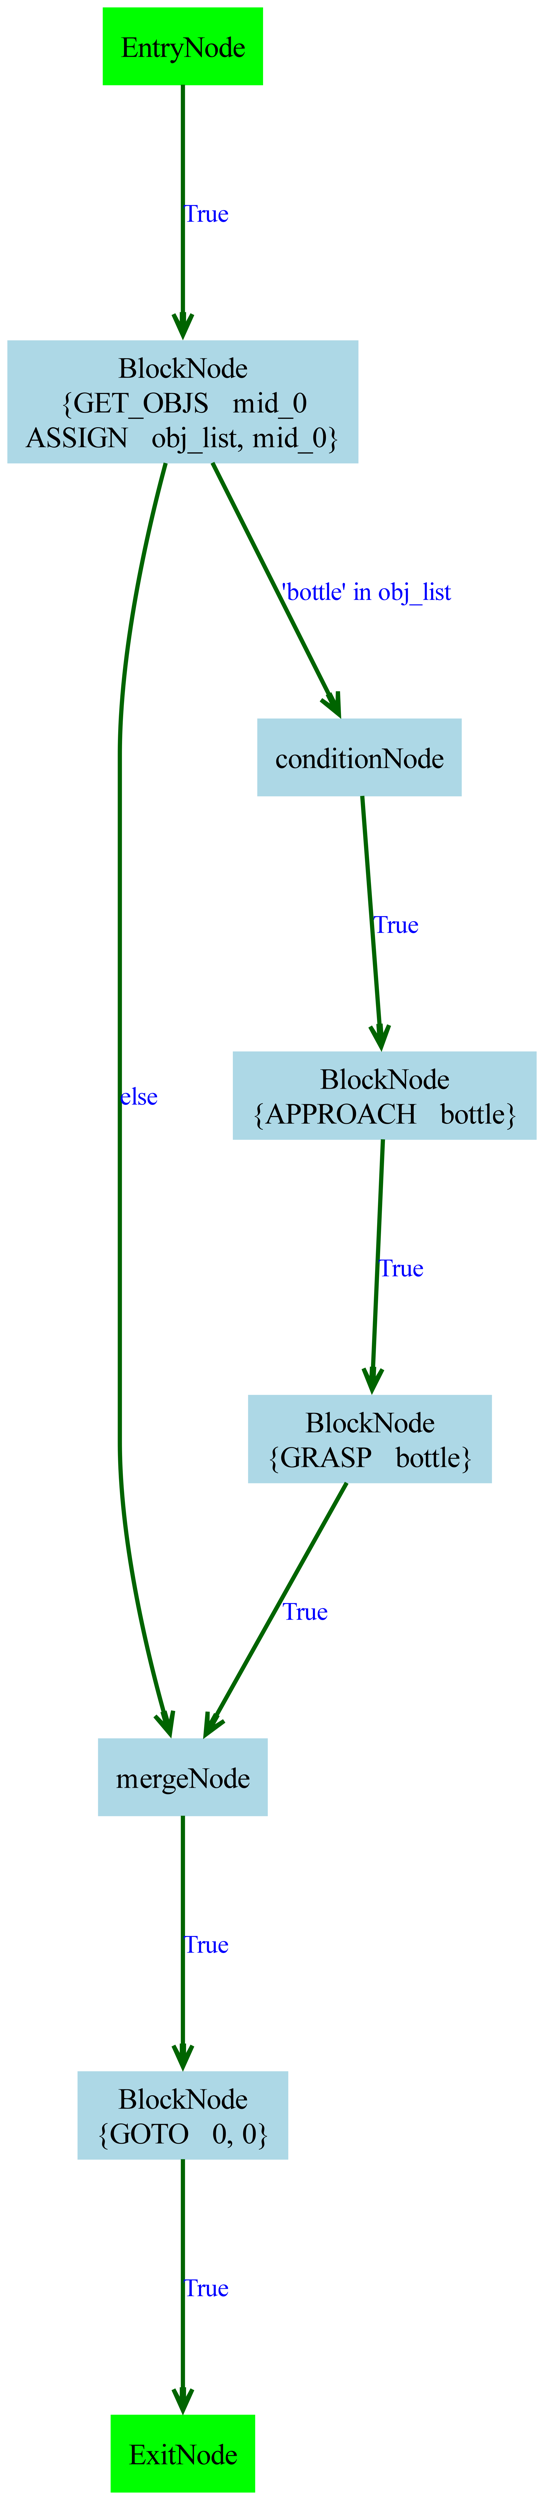 <?xml version="1.0" encoding="UTF-8"?>
<svg xmlns="http://www.w3.org/2000/svg" xmlns:xlink="http://www.w3.org/1999/xlink" width="3680" height="16900" viewBox="0 0 3680 16900">
<defs>
<g>
<g id="glyph-0-0">
<path d="M 91.016 -67.516 C 100.168 -65.566 107.02 -62.445 111.562 -58.156 C 117.852 -52.164 120.996 -44.848 121 -36.203 C 120.996 -29.629 118.914 -23.336 114.758 -17.32 C 110.594 -11.305 104.891 -6.914 97.641 -4.148 C 90.391 -1.383 79.316 0 64.422 0 L 2 0 L 2 -3 L 6.938 -3 C 12.438 -3 16.379 -4.77 18.766 -8.312 C 20.254 -10.613 21 -15.508 21 -23 L 21 -109 C 21 -117.27 20.062 -122.492 18.188 -124.672 C 15.664 -127.555 11.914 -129 6.938 -129 L 2 -129 L 2 -132 L 58.719 -132 C 69.297 -132 77.789 -131.223 84.188 -129.672 C 93.863 -127.336 101.25 -123.207 106.352 -117.289 C 111.449 -111.363 114 -104.551 114 -96.844 C 114 -90.238 112.059 -84.328 108.18 -79.117 C 104.297 -73.902 98.574 -70.035 91.016 -67.516 Z M 40 -72.375 C 42.402 -71.914 45.145 -71.57 48.227 -71.344 C 51.301 -71.113 54.695 -70.996 58.406 -71 C 67.875 -70.996 74.992 -72.035 79.766 -74.109 C 84.531 -76.18 87.93 -79.355 89.961 -83.641 C 91.984 -87.918 93 -92.59 93 -97.656 C 93 -105.488 89.938 -112.172 83.82 -117.703 C 77.695 -123.234 68.766 -126 57.031 -126 C 50.727 -126 45.051 -125.273 40 -123.828 Z M 40 -8.688 C 47.602 -6.895 55.105 -6 62.516 -6 C 74.375 -6 83.422 -8.707 89.656 -14.125 C 95.883 -19.539 99 -26.23 99 -34.203 C 99 -39.449 97.508 -44.5 94.523 -49.352 C 91.539 -54.199 86.898 -58.02 80.602 -60.812 C 74.305 -63.602 66.516 -64.996 57.234 -65 C 53.211 -64.996 49.77 -64.934 46.914 -64.805 C 44.051 -64.672 41.746 -64.438 40 -64.109 Z M 40 -8.688 "/>
</g>
<g id="glyph-0-1">
<path d="M 37 -138 L 37 -20 C 36.996 -14.297 37.363 -10.523 38.102 -8.672 C 38.832 -6.816 39.961 -5.406 41.484 -4.445 C 43.004 -3.48 45.84 -3 50 -3 L 50 0 L 8 0 L 8 -3 C 12.039 -3 14.801 -3.43 16.281 -4.289 C 17.758 -5.148 18.914 -6.57 19.75 -8.562 C 20.582 -10.547 21 -14.359 21 -20 L 21 -100 C 21 -110.508 20.77 -116.965 20.312 -119.375 C 19.852 -121.777 19.113 -123.41 18.094 -124.266 C 17.07 -125.117 15.766 -125.543 14.188 -125.547 C 12.477 -125.543 10.305 -125.027 7.672 -124 L 6 -127 L 32.609 -138 Z M 37 -138 "/>
</g>
<g id="glyph-0-2">
<path d="M 50.094 -91 C 63.578 -90.996 74.414 -85.949 82.594 -75.859 C 89.531 -67.242 93 -57.348 93 -46.172 C 93 -38.316 91.086 -30.367 87.258 -22.328 C 83.43 -14.285 78.156 -8.219 71.445 -4.133 C 64.727 -0.043 57.258 1.996 49.031 2 C 35.602 1.996 24.93 -3.266 17.016 -13.797 C 10.336 -22.668 6.996 -32.633 7 -43.688 C 6.996 -51.727 9.023 -59.723 13.078 -67.68 C 17.129 -75.629 22.461 -81.504 29.078 -85.305 C 35.691 -89.098 42.695 -90.996 50.094 -91 Z M 47.078 -85 C 43.617 -84.996 40.148 -83.977 36.672 -81.945 C 33.191 -79.906 30.375 -76.336 28.227 -71.227 C 26.07 -66.117 24.996 -59.551 25 -51.531 C 24.996 -38.59 27.586 -27.434 32.766 -18.062 C 37.941 -8.684 44.758 -3.996 53.219 -4 C 59.539 -3.996 64.75 -6.582 68.852 -11.758 C 72.949 -16.926 75 -25.82 75 -38.438 C 75 -54.219 71.582 -66.633 64.75 -75.688 C 60.121 -81.891 54.23 -84.996 47.078 -85 Z M 47.078 -85 "/>
</g>
<g id="glyph-0-3">
<path d="M 82 -34.688 C 79.602 -22.582 74.906 -13.441 67.914 -7.266 C 60.918 -1.09 53.176 1.996 44.688 2 C 34.582 1.996 25.773 -2.184 18.266 -10.547 C 10.75 -18.91 6.996 -30.211 7 -44.453 C 6.996 -58.242 11.129 -69.449 19.398 -78.07 C 27.66 -86.688 37.586 -90.996 49.172 -91 C 57.859 -90.996 65 -88.652 70.602 -83.969 C 76.195 -79.277 78.996 -74.406 79 -69.359 C 78.996 -66.867 78.211 -64.852 76.648 -63.312 C 75.078 -61.766 72.891 -60.996 70.078 -61 C 66.305 -60.996 63.625 -62.273 62.047 -64.828 C 60.625 -66.242 59.742 -68.93 59.391 -72.898 C 59.035 -76.859 57.738 -79.883 55.5 -81.969 C 53.27 -83.984 50.168 -84.996 46.203 -85 C 39.805 -84.996 34.66 -82.652 30.766 -77.969 C 25.586 -71.77 22.996 -63.578 23 -53.391 C 22.996 -43.016 25.629 -33.855 30.898 -25.914 C 36.16 -17.969 43.273 -13.996 52.234 -14 C 58.637 -13.996 64.391 -15.93 69.5 -19.797 C 73.102 -22.68 76.602 -28.082 80 -36 Z M 82 -34.688 "/>
</g>
<g id="glyph-0-4">
<path d="M 31 -138 L 31 -49.734 L 55.047 -70.297 C 59.93 -74.711 62.762 -77.508 63.547 -78.688 C 64.062 -79.465 64.324 -80.246 64.328 -81.031 C 64.324 -82.32 63.789 -83.441 62.727 -84.391 C 61.656 -85.336 59.891 -85.871 57.422 -86 L 57.422 -89 L 98 -89 L 98 -87 C 92.383 -86.852 87.711 -85.914 83.977 -84.195 C 80.242 -82.469 76.145 -79.398 71.688 -74.984 L 47.516 -54.422 L 71.297 -25.625 C 77.785 -17.766 81.996 -12.664 83.938 -10.312 C 87.133 -7.531 89.926 -5.723 92.312 -4.891 C 93.977 -4.293 96.871 -3.996 101 -4 L 101 0 L 57.438 0 L 57.438 -3 C 59.902 -3.07 61.574 -3.461 62.453 -4.172 C 63.324 -4.879 63.762 -5.879 63.766 -7.172 C 63.762 -8.734 62.465 -11.242 59.875 -14.703 L 31 -49.641 L 31 -20 C 30.996 -14.059 31.363 -10.16 32.102 -8.297 C 32.832 -6.43 33.871 -5.094 35.219 -4.297 C 36.559 -3.492 39.484 -3.062 44 -3 L 44 0 L 0 0 L 0 -3 C 4.602 -3 8.055 -3.582 10.359 -4.75 C 11.742 -5.508 12.793 -6.676 13.516 -8.25 C 14.504 -10.52 15 -14.434 15 -20 L 15 -100 C 15 -110.602 14.77 -117.086 14.312 -119.453 C 13.852 -121.816 13.094 -123.441 12.039 -124.328 C 10.98 -125.211 9.598 -125.652 7.891 -125.656 C 6.512 -125.652 4.438 -125.102 1.672 -124 L 0 -127 L 26.516 -138 Z M 31 -138 "/>
</g>
<g id="glyph-0-5">
<path d="M -3.953 -132 L 32.375 -132 L 114 -31.656 L 114 -109 C 114 -117.414 113.078 -122.664 111.234 -124.75 C 108.785 -127.582 104.926 -129 99.656 -129 L 95 -129 L 95 -132 L 142 -132 L 142 -129 L 137.25 -129 C 131.57 -129 127.543 -127.25 125.172 -123.75 C 123.723 -121.594 123 -116.676 123 -109 L 123 2.141 L 119.312 2.141 L 31 -104.172 L 31 -23 C 30.996 -14.578 31.887 -9.328 33.672 -7.25 C 36.18 -4.414 40.039 -3 45.25 -3 L 50 -3 L 50 0 L 3 0 L 3 -3 L 7.656 -3 C 13.395 -3 17.453 -4.75 19.828 -8.25 C 21.273 -10.406 21.996 -15.32 22 -23 L 22 -115 C 18.176 -119.238 15.273 -122.035 13.297 -123.391 C 11.312 -124.742 8.414 -126.004 4.594 -127.172 C 2.719 -127.723 -0.129 -127.996 -3.953 -128 Z M -3.953 -132 "/>
</g>
<g id="glyph-0-6">
<path d="M 69 -12.469 C 64.695 -7.156 60.484 -3.414 56.375 -1.25 C 52.258 0.918 47.82 1.996 43.062 2 C 33.414 1.996 24.992 -2.004 17.797 -10.008 C 10.594 -18.012 6.996 -28.293 7 -40.859 C 6.996 -53.43 10.98 -64.93 18.953 -75.359 C 26.918 -85.781 37.172 -90.996 49.719 -91 C 57.484 -90.996 63.914 -88.359 69 -83.094 L 69 -100 C 69 -110.508 68.754 -116.969 68.266 -119.383 C 67.773 -121.793 67.004 -123.422 65.961 -124.273 C 64.91 -125.117 63.605 -125.543 62.047 -125.547 C 60.336 -125.543 58.082 -125.027 55.281 -124 L 54 -127 L 80.609 -138 L 85 -138 L 85 -36 C 84.996 -25.395 85.242 -18.926 85.734 -16.594 C 86.223 -14.258 87.004 -12.633 88.086 -11.727 C 89.16 -10.812 90.418 -10.359 91.859 -10.359 C 93.625 -10.359 95.98 -10.906 98.922 -12 L 100 -9 L 73.484 2 L 69 2 Z M 69 -19.031 L 69 -62.281 C 68.613 -66.859 67.465 -70.902 65.555 -74.406 C 63.641 -77.902 61.105 -80.543 57.953 -82.328 C 54.793 -84.105 51.715 -84.996 48.719 -85 C 43.102 -84.996 38.098 -82.527 33.703 -77.594 C 27.898 -71.09 24.996 -61.59 25 -49.094 C 24.996 -36.465 27.801 -26.793 33.414 -20.078 C 39.02 -13.355 45.273 -9.996 52.172 -10 C 57.973 -9.996 63.582 -13.008 69 -19.031 Z M 69 -19.031 "/>
</g>
<g id="glyph-0-7">
<path d="M 21 -56 C 20.926 -42.891 24.16 -32.617 30.703 -25.172 C 37.234 -17.723 44.91 -13.996 53.734 -14 C 59.617 -13.996 64.73 -15.496 69.078 -18.5 C 73.418 -21.496 77.059 -26.996 80 -35 L 82 -33.078 C 80.645 -23.887 76.711 -15.746 70.195 -8.648 C 63.68 -1.551 55.516 1.996 45.703 2 C 35.055 1.996 25.941 -2.098 18.367 -10.297 C 10.785 -18.492 6.996 -29.516 7 -43.359 C 6.996 -58.348 10.883 -70.035 18.664 -78.422 C 26.438 -86.805 36.195 -90.996 47.938 -91 C 57.871 -90.996 66.035 -87.82 72.422 -81.477 C 78.805 -75.125 81.996 -66.633 82 -56 Z M 21 -62 L 62 -62 C 61.672 -67.527 60.996 -71.426 59.969 -73.688 C 58.352 -77.207 55.949 -79.973 52.766 -81.984 C 49.574 -83.992 46.238 -84.996 42.75 -85 C 37.406 -84.996 32.621 -82.969 28.398 -78.922 C 24.172 -74.867 21.707 -69.227 21 -62 Z M 21 -62 "/>
</g>
<g id="glyph-0-8">
<path d="M 82 38 L 82 42 C 71.039 40.52 62.133 36.16 55.281 28.922 C 48.426 21.68 45 13.652 45 4.844 C 45 0.219 45.664 -5.164 47 -11.312 C 48.328 -17.457 48.996 -22.234 49 -25.641 C 48.996 -30.273 47.051 -34.602 43.164 -38.625 C 39.27 -42.645 33.883 -45.102 27 -46 L 27 -50 C 33.883 -50.902 39.27 -53.352 43.164 -57.344 C 47.051 -61.332 48.996 -65.676 49 -70.375 C 48.996 -73.789 48.328 -78.559 47 -84.68 C 45.664 -90.797 45 -96.203 45 -100.906 C 45 -109.664 48.426 -117.684 55.281 -124.961 C 62.133 -132.234 71.039 -136.582 82 -138 L 82 -134 C 74.402 -132.203 68.836 -129.281 65.305 -125.227 C 61.766 -121.168 60 -116.707 60 -111.844 C 60 -108.07 60.664 -103.098 62 -96.93 C 63.328 -90.754 63.996 -85.496 64 -81.156 C 63.996 -74.695 61.488 -68.426 56.477 -62.352 C 51.457 -56.27 43.965 -51.57 34 -48.25 C 43.758 -44.863 51.199 -40.07 56.32 -33.875 C 61.438 -27.672 63.996 -21.352 64 -14.906 C 63.996 -10.562 63.328 -5.309 62 0.859 C 60.664 7.023 60 11.992 60 15.766 C 60 20.617 61.766 25.074 65.305 29.133 C 68.836 33.188 74.402 36.141 82 38 Z M 82 38 "/>
</g>
<g id="glyph-0-9">
<path d="M 122 -135 L 125 -93 L 122 -93 C 118.559 -103.727 114.113 -111.805 108.656 -117.234 C 100.801 -125.078 90.707 -129 78.375 -129 C 61.562 -129 48.77 -122.273 40 -108.828 C 32.664 -97.469 28.996 -83.949 29 -68.266 C 28.996 -55.535 31.434 -43.922 36.305 -33.422 C 41.172 -22.922 47.547 -15.227 55.438 -10.336 C 63.32 -5.445 71.422 -3 79.734 -3 C 84.598 -3 89.301 -3.625 93.852 -4.875 C 98.395 -6.125 102.777 -7.961 107 -10.391 L 107 -49 C 106.996 -55.863 106.504 -60.359 105.523 -62.484 C 104.535 -64.609 103.008 -66.227 100.938 -67.336 C 98.863 -68.445 95.219 -69 90 -69 L 90 -72 L 141 -72 L 141 -69 L 138.531 -69 C 133.395 -69 129.875 -67.25 127.969 -63.75 C 126.656 -61.258 126 -56.34 126 -49 L 126 -8.656 C 118.562 -4.641 111.219 -1.699 103.969 0.18 C 96.719 2.059 88.66 3 79.797 3 C 54.367 3 35.051 -5.176 21.844 -21.531 C 11.945 -33.789 6.996 -47.93 7 -63.953 C 6.996 -75.566 9.793 -86.695 15.391 -97.344 C 22.023 -109.984 31.129 -119.715 42.703 -126.531 C 52.398 -132.176 63.844 -135 77.047 -135 C 81.855 -135 86.23 -134.625 90.172 -133.883 C 94.105 -133.133 99.684 -131.492 106.906 -128.953 C 110.539 -127.648 112.977 -126.996 114.219 -127 C 115.453 -126.996 116.512 -127.539 117.391 -128.625 C 118.262 -129.707 118.797 -131.832 119 -135 Z M 122 -135 "/>
</g>
<g id="glyph-0-10">
<path d="M 134.625 0 L 98.891 0 L 53.594 -62 C 50.34 -61.859 47.688 -61.793 45.641 -61.797 C 44.812 -61.793 43.922 -61.809 42.969 -61.844 C 42.008 -61.871 41.02 -61.922 40 -62 L 40 -23 C 39.996 -14.59 40.906 -9.367 42.734 -7.328 C 45.199 -4.441 48.898 -3 53.828 -3 L 59 -3 L 59 0 L 2 0 L 2 -3 L 6.969 -3 C 12.547 -3 16.543 -4.836 18.953 -8.516 C 20.316 -10.555 21 -15.383 21 -23 L 21 -109 C 21 -117.402 20.086 -122.625 18.266 -124.672 C 15.73 -127.555 11.965 -129 6.969 -129 L 2 -129 L 2 -132 L 51.031 -132 C 65.32 -132 75.859 -130.98 82.641 -128.945 C 89.422 -126.906 95.176 -123.156 99.906 -117.695 C 104.633 -112.23 106.996 -105.711 107 -98.141 C 106.996 -90.055 104.293 -83.039 98.883 -77.094 C 93.469 -71.141 85.086 -66.938 73.734 -64.484 L 101.109 -26.438 C 107.328 -17.488 112.672 -11.543 117.141 -8.609 C 121.609 -5.668 127.438 -3.801 134.625 -3 Z M 40 -69 C 41.27 -69 42.375 -68.984 43.32 -68.953 C 44.258 -68.922 45.031 -68.906 45.641 -68.906 C 58.656 -68.906 68.473 -71.641 75.086 -77.117 C 81.691 -82.586 84.996 -89.559 85 -98.031 C 84.996 -106.309 82.328 -113.039 77 -118.227 C 71.664 -123.406 64.602 -126 55.812 -126 C 51.914 -126 46.645 -124.664 40 -122 Z M 40 -69 "/>
</g>
<g id="glyph-0-11">
<path d="M 90.188 -44 L 40.031 -44 L 31 -23.328 C 28.801 -18.055 27.703 -14.117 27.703 -11.516 C 27.703 -9.438 28.656 -7.617 30.562 -6.055 C 32.469 -4.484 36.598 -3.469 42.953 -3 L 42.953 0 L 1.172 0 L 1.172 -3 C 6.68 -4.02 10.242 -5.34 11.859 -6.969 C 15.16 -10.227 18.82 -16.852 22.844 -26.844 L 70.109 -135 L 75 -135 L 118 -25.172 C 121.684 -16.117 125.035 -10.242 128.055 -7.547 C 131.066 -4.848 135.262 -3.332 140.641 -3 L 140.641 0 L 87.969 0 L 87.969 -3 C 93.203 -3.27 96.75 -4.176 98.602 -5.727 C 100.449 -7.27 101.371 -9.148 101.375 -11.359 C 101.371 -14.316 100.074 -18.988 97.484 -25.375 Z M 87.453 -51 L 66.5 -104.234 L 43.062 -51 Z M 87.453 -51 "/>
</g>
<g id="glyph-0-12">
<path d="M 89 -135 L 89 -90 L 86 -90 C 84.84 -98.562 82.777 -105.379 79.805 -110.453 C 76.828 -115.523 72.59 -119.551 67.094 -122.531 C 61.59 -125.508 55.902 -126.996 50.031 -127 C 43.371 -126.996 37.867 -124.914 33.523 -120.75 C 29.172 -116.582 27 -111.84 27 -106.531 C 27 -102.465 28.344 -98.758 31.031 -95.406 C 34.914 -90.488 44.152 -83.93 58.75 -75.734 C 70.652 -69.031 78.922 -63.938 83.555 -60.453 C 88.184 -56.961 91.746 -52.848 94.25 -48.109 C 96.746 -43.367 97.996 -38.402 98 -33.219 C 97.996 -23.352 94.16 -14.852 86.484 -7.711 C 78.805 -0.57 68.93 3 56.859 3 C 53.066 3 49.496 2.688 46.156 2.062 C 44.164 1.719 40.039 0.457 33.781 -1.727 C 27.516 -3.906 23.547 -4.996 21.875 -5 C 20.266 -4.996 19 -4.48 18.07 -3.445 C 17.137 -2.406 16.445 -0.258 16 3 L 13 3 L 13 -42 L 16 -42 C 17.645 -32.188 19.863 -24.844 22.656 -19.977 C 25.445 -15.102 29.707 -11.055 35.445 -7.836 C 41.176 -4.609 47.473 -3 54.328 -3 C 62.254 -3 68.512 -5.148 73.109 -9.453 C 77.699 -13.75 79.996 -18.84 80 -24.719 C 79.996 -27.977 79.129 -31.27 77.391 -34.602 C 75.648 -37.926 72.938 -41.023 69.266 -43.891 C 66.793 -45.848 60.051 -49.922 49.039 -56.109 C 38.02 -62.297 30.258 -67.32 25.75 -71.18 C 21.238 -75.039 17.82 -79.297 15.492 -83.961 C 13.164 -88.617 12 -93.746 12 -99.344 C 12 -109.059 15.57 -117.43 22.711 -124.461 C 29.852 -131.484 38.93 -135 49.953 -135 C 56.836 -135 64.133 -133.188 71.844 -129.562 C 75.414 -127.852 77.938 -126.996 79.406 -127 C 81.062 -126.996 82.414 -127.523 83.469 -128.586 C 84.516 -129.641 85.359 -131.781 86 -135 Z M 89 -135 "/>
</g>
<g id="glyph-0-13">
<path d="M 40 -61.578 L 40 -23 C 39.996 -14.59 40.906 -9.367 42.734 -7.328 C 45.199 -4.441 48.934 -3 53.938 -3 L 59 -3 L 59 0 L 2 0 L 2 -3 L 7 -3 C 12.613 -3 16.629 -4.836 19.047 -8.516 C 20.348 -10.555 21 -15.383 21 -23 L 21 -109 C 21 -117.402 20.117 -122.625 18.359 -124.672 C 15.805 -127.555 12.02 -129 7 -129 L 2 -129 L 2 -132 L 51.078 -132 C 63.055 -132 72.5 -130.781 79.414 -128.344 C 86.32 -125.906 92.148 -121.797 96.891 -116.016 C 101.629 -110.234 103.996 -103.379 104 -95.453 C 103.996 -84.66 100.387 -75.887 93.172 -69.133 C 85.949 -62.375 75.742 -58.996 62.547 -59 C 59.316 -58.996 55.82 -59.215 52.062 -59.648 C 48.297 -60.078 44.277 -60.719 40 -61.578 Z M 40 -66.953 C 43.539 -66.305 46.68 -65.816 49.422 -65.492 C 52.16 -65.16 54.5 -64.996 56.438 -65 C 63.383 -64.996 69.379 -67.621 74.43 -72.875 C 79.473 -78.121 81.996 -84.926 82 -93.281 C 81.996 -99.02 80.793 -104.348 78.391 -109.273 C 75.98 -114.191 72.57 -117.879 68.164 -120.328 C 63.75 -122.773 58.738 -123.996 53.125 -124 C 49.715 -123.996 45.34 -123.375 40 -122.141 Z M 40 -66.953 "/>
</g>
<g id="glyph-0-14">
</g>
<g id="glyph-0-15">
<path d="M 31 -72.844 C 39.613 -84.945 48.91 -90.996 58.891 -91 C 68.023 -90.996 75.992 -87.148 82.797 -79.461 C 89.598 -71.766 93 -61.25 93 -47.906 C 93 -32.32 87.754 -19.773 77.266 -10.266 C 68.262 -2.09 58.227 1.996 47.156 2 C 41.969 1.996 36.703 1.152 31.367 -0.539 C 26.023 -2.23 20.57 -4.77 15 -8.156 L 15 -100 C 15 -110.488 14.758 -116.941 14.273 -119.359 C 13.789 -121.773 13.031 -123.41 12 -124.266 C 10.969 -125.117 9.676 -125.543 8.125 -125.547 C 6.32 -125.543 4.066 -125.027 1.359 -124 L 0 -127 L 26.641 -138 L 31 -138 Z M 31 -66.672 L 31 -13.75 C 34.363 -10.527 37.844 -8.098 41.438 -6.461 C 45.031 -4.816 48.707 -3.996 52.469 -4 C 58.465 -3.996 64.055 -7.215 69.234 -13.656 C 74.41 -20.09 76.996 -29.453 77 -41.75 C 76.996 -53.078 74.41 -61.789 69.234 -67.875 C 64.055 -73.957 58.168 -76.996 51.578 -77 C 48.074 -76.996 44.578 -76.129 41.094 -74.391 C 38.453 -73.109 35.09 -70.535 31 -66.672 Z M 31 -66.672 "/>
</g>
<g id="glyph-0-16">
<path d="M 31 -119 L 31 -89 L 51.797 -89 L 51.797 -83 L 31 -83 L 31 -24.797 C 30.996 -18.984 31.836 -15.062 33.516 -13.039 C 35.191 -11.008 37.34 -9.996 39.969 -10 C 42.133 -9.996 44.234 -10.586 46.273 -11.773 C 48.305 -12.953 49.883 -14.695 51 -17 L 55 -17 C 52.707 -10.695 49.465 -5.953 45.273 -2.773 C 41.078 0.41 36.754 1.996 32.297 2 C 29.285 1.996 26.336 1.16 23.453 -0.516 C 20.566 -2.191 18.438 -4.59 17.062 -7.719 C 15.688 -10.84 15 -15.664 15 -22.188 L 15 -83 L 0 -83 L 0 -85.828 C 3.801 -87.234 7.684 -89.609 11.656 -92.953 C 15.621 -96.297 19.176 -100.359 22.312 -105.141 C 23.914 -107.672 26.141 -112.289 29 -119 Z M 31 -119 "/>
</g>
<g id="glyph-0-17">
<path d="M 18 -134 L 18 -138 C 28.957 -136.582 37.863 -132.25 44.719 -125.008 C 51.57 -117.762 54.996 -109.695 55 -100.812 C 54.996 -96.172 54.328 -90.797 53 -84.68 C 51.664 -78.559 51 -73.789 51 -70.375 C 51 -65.738 52.945 -61.41 56.836 -57.391 C 60.727 -53.367 66.113 -50.902 73 -50 L 73 -46 C 66.113 -45.102 60.727 -42.645 56.836 -38.625 C 52.945 -34.602 51 -30.273 51 -25.641 C 51 -22.234 51.664 -17.457 53 -11.312 C 54.328 -5.164 54.996 0.219 55 4.844 C 54.996 13.59 51.57 21.602 44.719 28.875 C 37.863 36.145 28.957 40.52 18 42 L 18 38 C 25.594 36.141 31.156 33.203 34.695 29.188 C 38.227 25.164 39.996 20.691 40 15.766 C 39.996 12.004 39.328 7.039 38 0.875 C 36.664 -5.293 36 -10.512 36 -14.797 C 36 -21.305 38.516 -27.594 43.547 -33.664 C 48.578 -39.727 56.062 -44.422 66 -47.75 C 56.27 -51.133 48.836 -55.93 43.703 -62.141 C 38.566 -68.344 36 -74.68 36 -81.141 C 36 -85.484 36.664 -90.742 38 -96.914 C 39.328 -103.086 39.996 -108.062 40 -111.844 C 39.996 -116.695 38.227 -121.152 34.695 -125.219 C 31.156 -129.277 25.594 -132.203 18 -134 Z M 18 -134 "/>
</g>
<g id="glyph-0-18">
<path d="M 33 -71.797 C 39.375 -78.355 43.133 -82.133 44.281 -83.125 C 47.152 -85.613 50.25 -87.547 53.57 -88.93 C 56.887 -90.305 60.172 -90.996 63.422 -91 C 68.898 -90.996 73.613 -89.355 77.57 -86.078 C 81.52 -82.793 84.168 -78.031 85.516 -71.797 C 92.055 -79.668 97.582 -84.84 102.102 -87.305 C 106.613 -89.766 111.258 -90.996 116.031 -91 C 120.664 -90.996 124.777 -89.789 128.367 -87.383 C 131.953 -84.969 134.797 -81.031 136.906 -75.562 C 138.297 -71.832 138.996 -65.98 139 -58.016 L 139 -20 C 138.996 -14.297 139.402 -10.387 140.219 -8.266 C 140.852 -6.805 142.016 -5.562 143.711 -4.539 C 145.402 -3.512 148.164 -3 152 -3 L 152 0 L 110 0 L 110 -3 L 111.672 -3 C 115.117 -3 117.809 -3.758 119.75 -5.281 C 121.09 -6.34 122.059 -8.035 122.656 -10.359 C 122.883 -11.484 123 -14.695 123 -20 L 123 -57.734 C 123 -64.887 122.145 -69.934 120.438 -72.875 C 117.965 -76.953 114.012 -78.996 108.578 -79 C 105.223 -78.996 101.855 -78.148 98.477 -76.453 C 95.094 -74.754 90.996 -71.602 86.188 -67 L 86 -65.953 L 86 -20 C 85.996 -13.766 86.301 -9.891 86.914 -8.367 C 87.52 -6.84 88.668 -5.562 90.359 -4.539 C 92.043 -3.512 94.926 -3 99 -3 L 99 0 L 57 0 L 57 -3 C 61.414 -3 64.453 -3.594 66.117 -4.789 C 67.777 -5.977 68.926 -7.766 69.562 -10.156 C 69.852 -11.277 69.996 -14.559 70 -20 L 70 -57.719 C 69.996 -64.863 68.953 -69.961 66.875 -73.016 C 64.102 -77 60.223 -78.996 55.234 -79 C 51.824 -78.996 48.449 -78.09 45.109 -76.281 C 39.879 -73.527 35.844 -70.434 33 -67 L 33 -20 C 33 -14.027 33.363 -10.152 34.094 -8.367 C 34.82 -6.578 35.895 -5.234 37.32 -4.344 C 38.738 -3.445 41.633 -3 46 -3 L 46 0 L 4 0 L 4 -3 C 7.926 -3 10.668 -3.445 12.227 -4.344 C 13.781 -5.234 14.965 -6.66 15.781 -8.617 C 16.59 -10.566 16.996 -14.359 17 -20 L 17 -53 C 16.996 -63.152 16.707 -69.707 16.125 -72.656 C 15.664 -74.875 14.945 -76.395 13.977 -77.219 C 13 -78.039 11.672 -78.449 9.984 -78.453 C 8.172 -78.449 6 -77.965 3.469 -77 L 2 -80 L 28.828 -91 L 33 -91 Z M 33 -71.797 "/>
</g>
<g id="glyph-0-19">
<path d="M 31 -91 L 31 -69.812 C 38.395 -83.934 45.977 -90.996 53.75 -91 C 57.289 -90.996 60.219 -89.848 62.531 -87.555 C 64.844 -85.254 66 -82.594 66 -79.578 C 66 -76.898 65.223 -74.633 63.672 -72.781 C 62.117 -70.922 60.27 -69.996 58.125 -70 C 56.039 -69.996 53.547 -71.164 50.648 -73.5 C 47.746 -75.832 45.598 -76.996 44.203 -77 C 42.992 -76.996 41.688 -76.348 40.297 -75.047 C 37.293 -72.379 34.195 -67.98 31 -61.859 L 31 -20 C 30.996 -15.289 31.633 -11.727 32.906 -9.312 C 33.77 -7.641 35.301 -6.172 37.5 -4.906 C 39.695 -3.633 42.859 -3 47 -3 L 47 0 L 2 0 L 2 -3 C 6.203 -3 9.336 -3.734 11.391 -5.203 C 12.891 -6.266 13.941 -7.961 14.547 -10.297 C 14.848 -11.43 15 -14.664 15 -20 L 15 -53 C 15 -63.934 14.789 -70.449 14.367 -72.539 C 13.945 -74.625 13.164 -76.133 12.031 -77.062 C 10.891 -77.988 9.48 -78.449 7.797 -78.453 C 5.773 -78.449 3.496 -77.965 0.969 -77 L 0 -80 L 26.922 -91 Z M 31 -91 "/>
</g>
<g id="glyph-0-20">
<path d="M 28.844 -31.984 C 23.426 -34.629 19.266 -38.328 16.359 -43.078 C 13.453 -47.828 12 -53.078 12 -58.828 C 12 -67.609 15.328 -75.164 21.984 -81.5 C 28.641 -87.828 37.164 -90.996 47.562 -91 C 56.059 -90.996 63.43 -88.664 69.672 -84 L 88.578 -84 C 91.367 -84 92.992 -83.914 93.445 -83.75 C 93.898 -83.578 94.223 -83.297 94.422 -82.906 C 94.805 -82.297 94.996 -81.23 95 -79.703 C 94.996 -77.961 94.832 -76.758 94.5 -76.094 C 94.289 -75.758 93.934 -75.492 93.438 -75.297 C 92.934 -75.098 91.234 -75 88.344 -75 L 76.547 -75 C 80.18 -70.438 81.996 -64.602 82 -57.5 C 81.996 -49.371 78.836 -42.426 72.516 -36.656 C 66.191 -30.883 57.699 -27.996 47.047 -28 C 42.656 -27.996 38.172 -28.68 33.594 -30.047 C 30.227 -27.672 27.953 -25.59 26.773 -23.805 C 25.586 -22.016 24.996 -20.496 25 -19.25 C 24.996 -18.184 25.555 -17.152 26.672 -16.156 C 27.785 -15.152 29.957 -14.434 33.188 -14 C 35.082 -13.871 39.805 -13.762 47.359 -13.672 C 61.242 -13.5 70.242 -13.277 74.359 -13 C 80.629 -12.145 85.637 -9.867 89.383 -6.164 C 93.125 -2.461 94.996 2.098 95 7.516 C 94.996 14.98 91.52 21.984 84.562 28.531 C 74.32 38.172 60.961 42.996 44.484 43 C 31.816 42.996 21.117 40.172 12.391 34.531 C 7.461 31.289 4.996 27.922 5 24.422 C 4.996 22.859 5.336 21.301 6.016 19.75 C 7.074 17.34 9.246 13.996 12.531 9.719 C 12.965 9.133 16.125 5.637 22.016 -0.781 C 18.355 -2.758 15.773 -4.531 14.266 -6.094 C 12.754 -7.656 12 -9.426 12 -11.406 C 12 -13.633 13 -16.246 15 -19.25 C 17 -22.246 21.613 -26.492 28.844 -31.984 Z M 45.672 -86 C 40.66 -85.996 36.461 -84.105 33.078 -80.328 C 29.688 -76.543 27.996 -70.742 28 -62.922 C 27.996 -52.785 30.297 -44.926 34.906 -39.344 C 38.422 -35.113 42.898 -33 48.328 -33 C 53.473 -33 57.703 -34.828 61.023 -38.484 C 64.34 -42.141 66 -47.879 66 -55.703 C 66 -65.898 63.66 -73.883 58.984 -79.656 C 55.535 -83.883 51.098 -85.996 45.672 -86 Z M 27.078 0 C 24.086 3.27 21.828 6.316 20.297 9.141 C 18.766 11.961 18 14.559 18 16.938 C 18 20.02 19.969 22.719 23.906 25.031 C 30.688 29.008 40.484 30.996 53.297 31 C 65.504 30.996 74.504 28.871 80.305 24.625 C 86.098 20.371 88.996 15.84 89 11.031 C 88.996 7.551 87.254 5.078 83.766 3.609 C 80.203 2.141 73.148 1.27 62.609 1 C 47.199 0.82 35.355 0.488 27.078 0 Z M 27.078 0 "/>
</g>
<g id="glyph-0-21">
<path d="M 73.266 -135 C 90.492 -135 105.422 -128.492 118.055 -115.484 C 130.684 -102.469 136.996 -86.234 137 -66.781 C 136.996 -46.727 130.637 -30.086 117.914 -16.852 C 105.188 -3.617 89.781 3 71.703 3 C 53.43 3 38.078 -3.453 25.648 -16.367 C 13.211 -29.273 6.996 -45.98 7 -66.484 C 6.996 -87.441 14.172 -104.539 28.531 -117.781 C 40.996 -129.258 55.91 -135 73.266 -135 Z M 71.406 -129 C 59.414 -129 49.793 -124.547 42.547 -115.641 C 33.512 -104.566 28.996 -88.348 29 -66.984 C 28.996 -45.098 33.676 -28.254 43.031 -16.453 C 50.219 -7.484 59.707 -3 71.5 -3 C 84.09 -3 94.488 -7.91 102.695 -17.734 C 110.895 -27.555 114.996 -43.051 115 -64.219 C 114.996 -87.164 110.48 -104.273 101.453 -115.547 C 94.199 -124.516 84.184 -129 71.406 -129 Z M 71.406 -129 "/>
</g>
<g id="glyph-0-22">
<path d="M 117 -132 L 118 -102.359 L 114.312 -102.359 C 113.59 -107.793 112.605 -111.68 111.359 -114.016 C 109.312 -117.773 106.598 -120.543 103.211 -122.328 C 99.816 -124.105 95.359 -124.996 89.844 -125 L 71 -125 L 71 -23 C 70.996 -14.578 71.895 -9.328 73.688 -7.25 C 76.207 -4.414 80.086 -3 85.328 -3 L 90 -3 L 90 0 L 33 0 L 33 -3 L 37.75 -3 C 43.426 -3 47.453 -4.75 49.828 -8.25 C 51.273 -10.406 51.996 -15.32 52 -23 L 52 -125 L 36 -125 C 29.781 -124.996 25.363 -124.543 22.75 -123.641 C 19.34 -122.406 16.426 -120.043 14.008 -116.547 C 11.582 -113.043 10.141 -108.312 9.688 -102.359 L 6 -102.359 L 7 -132 Z M 117 -132 "/>
</g>
<g id="glyph-0-23">
<path d="M 7 -65.031 C 6.996 -79.965 9.285 -92.828 13.867 -103.617 C 18.441 -114.402 24.523 -122.434 32.109 -127.719 C 37.984 -131.902 44.062 -133.996 50.344 -134 C 60.539 -133.996 69.688 -128.879 77.797 -118.641 C 87.93 -105.953 93 -88.758 93 -67.062 C 93 -51.859 90.773 -38.949 86.328 -28.328 C 81.875 -17.699 76.203 -9.988 69.312 -5.195 C 62.414 -0.398 55.766 1.996 49.359 2 C 36.68 1.996 26.121 -5.375 17.688 -20.125 C 10.559 -32.551 6.996 -47.52 7 -65.031 Z M 26 -62.75 C 25.996 -44.652 28.273 -29.887 32.828 -18.453 C 36.586 -8.812 42.195 -3.996 49.656 -4 C 53.215 -3.996 56.91 -5.562 60.742 -8.703 C 64.566 -11.836 67.469 -17.086 69.453 -24.453 C 72.48 -35.562 73.996 -51.242 74 -71.484 C 73.996 -86.473 72.414 -98.977 69.25 -109 C 66.871 -116.426 63.805 -121.691 60.047 -124.797 C 57.336 -126.93 54.07 -127.996 50.25 -128 C 45.758 -127.996 41.762 -126.027 38.266 -122.094 C 33.512 -116.727 30.281 -108.293 28.57 -96.789 C 26.855 -85.281 25.996 -73.934 26 -62.75 Z M 26 -62.75 "/>
</g>
<g id="glyph-0-24">
<path d="M 10 32 L 10 27.781 C 16.676 25.602 21.844 22.23 25.508 17.664 C 29.164 13.094 30.996 8.254 31 3.141 C 30.996 1.922 30.703 0.895 30.125 0.062 C 29.664 -0.512 29.207 -0.797 28.75 -0.797 C 28.039 -0.797 26.488 -0.156 24.094 1.125 C 22.926 1.707 21.695 1.996 20.406 2 C 17.227 1.996 14.699 1.066 12.82 -0.797 C 10.938 -2.66 9.996 -5.23 10 -8.516 C 9.996 -11.668 11.254 -14.371 13.773 -16.625 C 16.285 -18.871 19.355 -19.996 22.984 -20 C 27.41 -19.996 31.352 -18.156 34.812 -14.477 C 38.266 -10.793 39.996 -5.906 40 0.188 C 39.996 6.781 37.598 12.914 32.805 18.586 C 28.004 24.258 20.402 28.727 10 32 Z M 10 32 "/>
</g>
<g id="glyph-0-25">
<path d="M 42 -125 L 42 -73 L 71 -73 C 78.258 -72.996 83.109 -74.121 85.547 -76.375 C 88.805 -79.332 90.621 -84.539 91 -92 L 94 -92 L 94 -47 L 91 -47 C 90.121 -53.203 89.246 -57.188 88.375 -58.953 C 87.246 -61.137 85.398 -62.859 82.836 -64.117 C 80.266 -65.371 76.32 -66 71 -66 L 42 -66 L 42 -21.969 C 42 -16.059 42.258 -12.465 42.773 -11.188 C 43.289 -9.902 44.188 -8.887 45.477 -8.133 C 46.758 -7.375 49.199 -6.996 52.797 -7 L 74.984 -7 C 82.375 -6.996 87.75 -7.539 91.102 -8.625 C 94.449 -9.707 97.664 -11.836 100.75 -15.016 C 104.738 -19.211 108.82 -25.539 113 -34 L 117 -34 L 105.688 0 L 4 0 L 4 -3 L 8.703 -3 C 11.836 -3 14.805 -3.758 17.609 -5.281 C 19.699 -6.328 21.121 -7.914 21.875 -10.031 C 22.621 -12.145 22.996 -16.465 23 -23 L 23 -109 C 22.996 -117.645 22.148 -122.973 20.453 -124.984 C 18.098 -127.66 14.18 -129 8.703 -129 L 4 -129 L 4 -132 L 106 -132 L 107 -103 L 103 -103 C 101.652 -110.039 100.164 -114.875 98.531 -117.508 C 96.895 -120.137 94.477 -122.141 91.281 -123.516 C 88.715 -124.504 84.199 -124.996 77.734 -125 Z M 42 -125 "/>
</g>
<g id="glyph-0-26">
<path d="M 3 -89 L 44 -89 L 44 -86 C 41.414 -85.996 39.602 -85.535 38.562 -84.617 C 37.516 -83.691 36.996 -82.477 37 -80.969 C 36.996 -79.395 38.199 -76.961 40.609 -73.672 C 41.348 -72.625 42.457 -70.996 43.938 -68.781 L 51.5 -58.25 L 58.672 -67.531 C 63.543 -73.828 65.988 -78.008 66 -80.062 C 66 -81.727 65.445 -83.133 64.344 -84.281 C 63.234 -85.426 61.449 -85.996 58.984 -86 L 58.984 -89 L 88 -89 L 88 -86 C 84.832 -85.797 82.082 -84.902 79.75 -83.312 C 76.582 -81.051 72.195 -76.141 66.594 -68.578 L 54.609 -53.062 L 77 -20.031 C 82.516 -12.09 86.461 -7.316 88.828 -5.711 C 91.191 -4.098 94.246 -3.195 98 -3 L 98 0 L 54.906 0 L 54.906 -3 C 57.965 -3 60.352 -3.656 62.062 -4.969 C 63.352 -5.875 63.996 -7.082 64 -8.594 C 63.996 -10.09 61.965 -13.883 57.906 -19.969 L 44.375 -39.828 L 29.781 -20.922 C 25.926 -14.637 24 -10.906 24 -9.734 C 24 -8.074 24.832 -6.574 26.5 -5.227 C 28.164 -3.875 30.664 -3.133 34 -3 L 34 0 L 3 0 L 3 -3 C 5.383 -3.332 7.469 -4.152 9.266 -5.469 C 11.781 -7.359 16.027 -12.215 22 -20.031 L 41.047 -44.75 L 24 -69.953 C 19.207 -77.035 15.496 -81.48 12.875 -83.289 C 10.246 -85.094 6.957 -85.996 3 -86 Z M 3 -89 "/>
</g>
<g id="glyph-0-27">
<path d="M 29.047 -138 C 31.805 -138 34.156 -137.031 36.094 -135.094 C 38.031 -133.156 39 -130.805 39 -128.047 C 39 -125.281 38.031 -122.918 36.094 -120.953 C 34.156 -118.98 31.805 -117.996 29.047 -118 C 26.281 -117.996 23.918 -118.98 21.953 -120.953 C 19.98 -122.918 18.996 -125.281 19 -128.047 C 18.996 -130.805 19.965 -133.156 21.906 -135.094 C 23.84 -137.031 26.219 -138 29.047 -138 Z M 37 -91 L 37 -20 C 36.996 -14.297 37.387 -10.504 38.172 -8.617 C 38.949 -6.723 40.102 -5.312 41.633 -4.391 C 43.156 -3.461 45.945 -3 50 -3 L 50 0 L 8 0 L 8 -3 C 12.141 -3 14.93 -3.43 16.359 -4.289 C 17.785 -5.148 18.914 -6.57 19.75 -8.562 C 20.582 -10.547 21 -14.359 21 -20 L 21 -53 C 21 -63.141 20.707 -69.711 20.125 -72.703 C 19.664 -74.891 18.949 -76.395 17.977 -77.219 C 17 -78.039 15.668 -78.449 13.984 -78.453 C 12.168 -78.449 9.961 -77.965 7.359 -77 L 6 -80 L 32.734 -91 Z M 37 -91 "/>
</g>
<g id="glyph-0-28">
<path d="M 31 -72.156 C 41.652 -84.715 51.809 -90.996 61.469 -91 C 66.434 -90.996 70.703 -89.789 74.281 -87.383 C 77.852 -84.969 80.695 -81 82.812 -75.469 C 84.266 -71.613 84.996 -65.695 85 -57.719 L 85 -20 C 84.996 -14.227 85.43 -10.316 86.297 -8.266 C 86.984 -6.605 88.086 -5.312 89.602 -4.391 C 91.117 -3.461 93.914 -3 98 -3 L 98 0 L 56 0 L 56 -3 L 57.672 -3 C 61.418 -3 64.039 -3.645 65.531 -4.938 C 67.02 -6.227 68.059 -8.133 68.656 -10.656 C 68.883 -11.645 69 -14.758 69 -20 L 69 -56.094 C 69 -64.109 67.914 -69.934 65.742 -73.562 C 63.57 -77.184 59.91 -78.996 54.766 -79 C 46.805 -78.996 38.883 -74.82 31 -66.469 L 31 -20 C 30.996 -13.828 31.312 -10.016 31.953 -8.562 C 32.773 -6.641 33.898 -5.234 35.32 -4.344 C 36.742 -3.445 39.633 -3 44 -3 L 44 0 L 2 0 L 2 -3 L 3.875 -3 C 8.234 -3 11.18 -4.176 12.711 -6.531 C 14.234 -8.883 15 -13.371 15 -20 L 15 -53 C 15 -63.641 14.754 -70.125 14.266 -72.453 C 13.773 -74.773 13.027 -76.355 12.023 -77.195 C 11.016 -78.031 9.668 -78.449 7.984 -78.453 C 6.168 -78.449 3.996 -77.965 1.469 -77 L 0 -80 L 26.828 -91 L 31 -91 Z M 31 -72.156 "/>
</g>
<g id="glyph-0-29">
<path d="M 1.297 -89 L 43.578 -89 L 43.578 -86 L 41.531 -86 C 38.625 -85.996 36.441 -85.352 34.984 -84.062 C 33.523 -82.77 32.793 -81.16 32.797 -79.234 C 32.793 -76.648 33.863 -73.07 36 -68.5 L 57.969 -23.859 L 78 -72.734 C 79.094 -75.48 79.641 -78.195 79.641 -80.875 C 79.641 -82.082 79.414 -82.988 78.969 -83.594 C 78.445 -84.32 77.637 -84.902 76.539 -85.344 C 75.438 -85.777 73.496 -85.996 70.719 -86 L 70.719 -89 L 99.312 -89 L 99.312 -86 C 96.914 -85.734 95.07 -85.211 93.773 -84.43 C 92.477 -83.641 91.051 -82.176 89.5 -80.031 C 88.914 -79.113 87.809 -76.598 86.188 -72.484 L 49.984 15.828 C 46.418 24.781 41.754 31.551 35.992 36.133 C 30.223 40.707 24.672 42.996 19.344 43 C 15.453 42.996 12.258 41.836 9.758 39.516 C 7.25 37.191 6 34.527 6 31.531 C 6 28.652 6.91 26.348 8.734 24.609 C 10.555 22.867 13.055 21.996 16.234 22 C 18.41 21.996 21.391 22.59 25.172 23.781 C 27.816 24.59 29.465 24.996 30.125 25 C 32.102 24.996 34.258 24.039 36.594 22.133 C 38.922 20.219 41.277 16.52 43.656 11.031 L 49.938 -4.25 L 17.141 -70.875 C 16.168 -72.926 14.613 -75.477 12.469 -78.531 C 10.852 -80.852 9.523 -82.414 8.484 -83.219 C 6.992 -84.277 4.594 -85.203 1.297 -86 Z M 1.297 -89 "/>
</g>
<g id="glyph-0-30">
<path d="M 102 43 L -2 43 L -2 35 L 102 35 Z M 102 43 "/>
</g>
<g id="glyph-0-31">
<path d="M 18 -129 L 18 -132 L 75 -132 L 75 -129 L 70.203 -129 C 64.781 -129 60.828 -127.391 58.344 -124.172 C 56.777 -122.066 55.996 -117.008 56 -109 L 56 -44.266 C 55.996 -34.305 54.941 -26.23 52.828 -20.047 C 50.711 -13.855 47.062 -8.469 41.891 -3.883 C 36.711 0.707 30.461 3 23.141 3 C 17.199 3 12.527 1.5 9.117 -1.508 C 5.703 -4.508 3.996 -7.949 4 -11.828 C 3.996 -14.992 4.766 -17.383 6.312 -19 C 8.34 -20.996 10.711 -21.996 13.422 -22 C 15.387 -21.996 17.156 -21.285 18.734 -19.867 C 20.305 -18.441 22.297 -14.648 24.703 -8.484 C 26.117 -4.828 27.934 -3 30.156 -3 C 31.82 -3 33.379 -4.082 34.828 -6.25 C 36.273 -8.414 36.996 -12.258 37 -17.781 L 37 -109 C 36.996 -115.758 36.574 -120.227 35.734 -122.406 C 35.086 -124.039 33.723 -125.449 31.641 -126.641 C 28.848 -128.211 25.895 -129 22.781 -129 Z M 18 -129 "/>
</g>
<g id="glyph-0-32">
<path d="M 62 -3 L 62 0 L 5 0 L 5 -3 L 9.703 -3 C 15.18 -3 19.164 -4.609 21.656 -7.828 C 23.219 -9.93 24 -14.984 24 -23 L 24 -109 C 24 -115.758 23.578 -120.227 22.734 -122.406 C 22.078 -124.039 20.738 -125.449 18.719 -126.641 C 15.84 -128.211 12.836 -129 9.703 -129 L 5 -129 L 5 -132 L 62 -132 L 62 -129 L 57.219 -129 C 51.828 -129 47.902 -127.391 45.438 -124.172 C 43.809 -122.066 42.996 -117.008 43 -109 L 43 -23 C 42.996 -16.234 43.418 -11.766 44.266 -9.594 C 44.91 -7.953 46.273 -6.543 48.359 -5.359 C 51.148 -3.785 54.102 -3 57.219 -3 Z M 62 -3 "/>
</g>
<g id="glyph-0-33">
<path d="M 26.453 -138 C 29.387 -138 31.879 -136.977 33.93 -134.93 C 35.973 -132.883 36.996 -130.391 37 -127.453 C 36.996 -124.578 35.973 -122.117 33.93 -120.07 C 31.879 -118.023 29.387 -117 26.453 -117 C 23.574 -117 21.113 -118.023 19.07 -120.07 C 17.02 -122.117 15.996 -124.578 16 -127.453 C 15.996 -130.391 17.02 -132.883 19.07 -134.93 C 21.113 -136.977 23.574 -138 26.453 -138 Z M 37 -91 L 37 -1.797 C 36.996 13.359 33.719 24.613 27.164 31.969 C 20.605 39.32 12.082 42.996 1.594 43 C -4.363 42.996 -8.785 41.875 -11.672 39.633 C -14.555 37.387 -15.996 35.07 -16 32.688 C -15.996 30.301 -15.164 28.258 -13.508 26.555 C -11.844 24.852 -9.891 24 -7.641 24 C -5.879 24 -4.082 24.445 -2.25 25.344 C -1.094 25.82 0.836 27.551 3.539 30.531 C 6.242 33.508 8.773 34.996 11.141 35 C 12.844 34.996 14.523 34.41 16.172 33.234 C 17.816 32.055 19.031 30.078 19.82 27.312 C 20.605 24.539 21 18.535 21 9.297 L 21 -53 C 21 -63.195 20.707 -69.742 20.125 -72.641 C 19.664 -74.867 18.949 -76.395 17.977 -77.219 C 17 -78.039 15.668 -78.449 13.984 -78.453 C 12.168 -78.449 9.961 -77.965 7.359 -77 L 6 -80 L 32.828 -91 Z M 37 -91 "/>
</g>
<g id="glyph-0-34">
<path d="M 64 -91 L 64 -61 L 61 -61 C 58.559 -70.289 55.43 -76.613 51.609 -79.969 C 47.785 -83.32 42.918 -84.996 37.016 -85 C 32.523 -84.996 28.898 -83.824 26.141 -81.484 C 23.375 -79.137 21.996 -76.543 22 -73.703 C 21.996 -70.148 22.953 -67.105 24.875 -64.578 C 26.734 -61.98 30.758 -59.227 36.938 -56.312 L 51.188 -49.578 C 64.395 -43.262 70.996 -34.941 71 -24.609 C 70.996 -16.629 67.891 -10.199 61.68 -5.32 C 55.465 -0.441 48.508 1.996 40.812 2 C 35.289 1.996 28.977 1 21.875 -1 C 19.703 -1.664 17.93 -1.996 16.547 -2 C 15.035 -1.996 13.852 -0.668 13 2 L 10 1 L 10 -31 L 13 -31 C 14.863 -22.059 18.43 -15.324 23.695 -10.797 C 28.961 -6.262 34.863 -3.996 41.406 -4 C 45.996 -3.996 49.742 -5.266 52.648 -7.812 C 55.547 -10.352 57 -13.41 57 -16.984 C 57 -21.305 55.328 -24.941 51.984 -27.891 C 48.641 -30.836 42.23 -34.547 32.758 -39.023 C 23.281 -43.496 17.121 -47.605 14.281 -51.359 C 11.422 -55.031 9.996 -59.684 10 -65.312 C 9.996 -72.613 12.516 -78.719 17.555 -83.633 C 22.59 -88.539 29.105 -90.996 37.109 -91 C 40.617 -90.996 44.879 -90.188 49.891 -88.578 C 53.199 -87.523 55.406 -87 56.516 -87 C 57.555 -87 58.367 -87.242 58.953 -87.734 C 59.531 -88.219 60.215 -89.309 61 -91 Z M 64 -91 "/>
</g>
<g id="glyph-0-35">
<path d="M 118 -135 L 121 -90 L 118 -90 C 114.051 -103.832 108.41 -113.789 101.078 -119.875 C 93.742 -125.957 84.945 -129 74.688 -129 C 66.09 -129 58.32 -126.766 51.375 -122.305 C 44.426 -117.836 38.957 -110.715 34.977 -100.938 C 30.988 -91.152 28.996 -78.996 29 -64.469 C 28.996 -52.477 30.898 -42.082 34.703 -33.281 C 38.504 -24.477 44.223 -17.727 51.859 -13.039 C 59.492 -8.344 68.207 -6 78 -6 C 86.508 -6 94.016 -7.809 100.523 -11.43 C 107.027 -15.047 114.18 -22.238 121.984 -33 L 125 -32 C 118.422 -19.891 110.758 -11.031 102 -5.422 C 93.238 0.195 82.832 3 70.781 3 C 49.07 3 32.258 -5.109 20.344 -21.328 C 11.445 -33.398 6.996 -47.605 7 -63.953 C 6.996 -77.129 9.91 -89.23 15.742 -100.258 C 21.566 -111.281 29.59 -119.828 39.812 -125.898 C 50.027 -131.965 61.188 -135 73.297 -135 C 82.711 -135 92 -132.703 101.156 -128.109 C 103.852 -126.703 105.773 -126 106.922 -126 C 108.648 -126 110.152 -126.602 111.438 -127.812 C 113.102 -129.539 114.289 -131.938 115 -135 Z M 118 -135 "/>
</g>
<g id="glyph-0-36">
<path d="M 40 -71 L 102 -71 L 102 -109 C 102 -115.801 101.578 -120.281 100.734 -122.438 C 100.078 -124.062 98.703 -125.461 96.609 -126.641 C 93.805 -128.211 90.836 -129 87.703 -129 L 83 -129 L 83 -132 L 140 -132 L 140 -129 L 135.297 -129 C 132.16 -129 129.191 -128.25 126.391 -126.75 C 124.293 -125.695 122.871 -124.105 122.125 -121.984 C 121.371 -119.855 120.996 -115.527 121 -109 L 121 -23 C 120.996 -16.234 121.418 -11.766 122.266 -9.594 C 122.918 -7.953 124.258 -6.543 126.281 -5.359 C 129.156 -3.785 132.16 -3 135.297 -3 L 140 -3 L 140 0 L 83 0 L 83 -3 L 87.703 -3 C 93.117 -3 97.062 -4.609 99.547 -7.828 C 101.18 -9.93 102 -14.984 102 -23 L 102 -64 L 40 -64 L 40 -23 C 39.996 -16.234 40.418 -11.766 41.266 -9.594 C 41.91 -7.953 43.273 -6.543 45.359 -5.359 C 48.148 -3.785 51.102 -3 54.219 -3 L 59 -3 L 59 0 L 2 0 L 2 -3 L 6.703 -3 C 12.18 -3 16.164 -4.609 18.656 -7.828 C 20.219 -9.93 21 -14.984 21 -23 L 21 -109 C 21 -115.801 20.578 -120.281 19.734 -122.438 C 19.078 -124.062 17.738 -125.461 15.719 -126.641 C 12.84 -128.211 9.836 -129 6.703 -129 L 2 -129 L 2 -132 L 59 -132 L 59 -129 L 54.219 -129 C 51.102 -129 48.148 -128.25 45.359 -126.75 C 43.344 -125.695 41.949 -124.105 41.172 -121.984 C 40.387 -119.855 39.996 -115.527 40 -109 Z M 40 -71 "/>
</g>
<g id="glyph-1-0">
<path d="M 99 -113 L 100 -87.547 L 96.828 -87.547 C 96.211 -92.219 95.375 -95.559 94.312 -97.562 C 92.57 -100.789 90.258 -103.168 87.383 -104.703 C 84.5 -106.23 80.711 -106.996 76.016 -107 L 60 -107 L 60 -20 C 60 -12.84 60.754 -8.379 62.266 -6.609 C 64.379 -4.203 67.645 -3 72.062 -3 L 76 -3 L 76 0 L 28 0 L 28 -3 L 32 -3 C 36.777 -3 40.168 -4.488 42.172 -7.469 C 43.387 -9.301 43.996 -13.477 44 -20 L 44 -107 L 30.453 -107 C 25.18 -106.996 21.441 -106.605 19.234 -105.828 C 16.348 -104.773 13.879 -102.742 11.828 -99.734 C 9.773 -96.719 8.555 -92.656 8.172 -87.547 L 5 -87.547 L 6 -113 Z M 99 -113 "/>
</g>
<g id="glyph-1-1">
<path d="M 27 -79 L 27 -60.828 C 33.332 -72.938 39.832 -78.996 46.5 -79 C 49.531 -78.996 52.039 -78.012 54.023 -76.047 C 56.008 -74.074 57 -71.793 57 -69.203 C 57 -66.91 56.336 -64.969 55.008 -63.383 C 53.68 -61.789 52.098 -60.996 50.266 -61 C 48.473 -60.996 46.332 -61.996 43.844 -64 C 41.352 -65.996 39.508 -66.996 38.312 -67 C 37.277 -66.996 36.164 -66.434 34.969 -65.312 C 32.395 -62.996 29.738 -59.195 27 -53.906 L 27 -17 C 27 -13.047 27.551 -10.062 28.656 -8.047 C 29.414 -6.637 30.758 -5.445 32.688 -4.469 C 34.613 -3.488 37.383 -3 41 -3 L 41 0 L 2 0 L 2 -3 C 5.559 -3 8.207 -3.602 9.938 -4.812 C 11.219 -5.684 12.113 -7.086 12.625 -9.016 C 12.871 -9.941 12.996 -12.602 13 -17 L 13 -47 C 12.996 -56.109 12.812 -61.539 12.453 -63.281 C 12.086 -65.02 11.414 -66.281 10.43 -67.07 C 9.445 -67.855 8.219 -68.25 6.75 -68.25 C 5.008 -68.25 3.039 -67.832 0.844 -67 L 0 -70 L 23.438 -79 Z M 27 -79 "/>
</g>
<g id="glyph-1-2">
<path d="M 73 -77 L 73 -30 C 72.996 -21.207 73.207 -15.824 73.633 -13.859 C 74.051 -11.887 74.727 -10.516 75.656 -9.742 C 76.582 -8.965 77.664 -8.578 78.906 -8.578 C 80.652 -8.578 82.621 -9.051 84.812 -10 L 86 -7 L 62.812 2 L 59 2 L 59 -13.969 C 52.359 -6.945 47.297 -2.527 43.812 -0.719 C 40.32 1.094 36.633 1.996 32.75 2 C 28.414 1.996 24.66 0.762 21.484 -1.719 C 18.305 -4.195 16.098 -7.387 14.859 -11.289 C 13.617 -15.188 12.996 -20.699 13 -27.828 L 13 -62 C 12.996 -65.684 12.605 -68.238 11.828 -69.656 C 11.043 -71.07 9.883 -72.164 8.344 -72.938 C 6.801 -73.707 4.02 -74.059 0 -74 L 0 -77 L 27 -77 L 27 -25.484 C 27 -18.305 28.25 -13.598 30.758 -11.359 C 33.258 -9.117 36.281 -7.996 39.828 -8 C 42.25 -7.996 45 -8.754 48.07 -10.266 C 51.137 -11.773 54.777 -14.656 59 -18.922 L 59 -62 C 58.996 -66.621 58.285 -69.75 56.867 -71.383 C 55.441 -73.012 52.488 -73.883 48 -74 L 48 -77 Z M 73 -77 "/>
</g>
<g id="glyph-1-3">
<path d="M 18 -49 C 17.945 -37.457 20.742 -28.406 26.391 -21.844 C 32.035 -15.281 38.668 -12 46.297 -12 C 51.375 -12 55.797 -13.273 59.555 -15.82 C 63.309 -18.367 66.457 -23.094 69 -30 L 71 -28.359 C 69.82 -20.367 66.41 -13.309 60.766 -7.188 C 55.117 -1.062 48.043 1.996 39.547 2 C 30.312 1.996 22.414 -1.57 15.852 -8.711 C 9.281 -15.848 6 -25.445 6 -37.5 C 6 -50.551 9.367 -60.73 16.109 -68.039 C 22.844 -75.344 31.305 -78.996 41.484 -79 C 50.086 -78.996 57.156 -76.273 62.695 -70.836 C 68.23 -65.391 70.996 -58.113 71 -49 Z M 18 -54 L 54 -54 C 53.719 -58.812 53.125 -62.195 52.219 -64.156 C 50.801 -67.215 48.691 -69.621 45.891 -71.375 C 43.086 -73.121 40.156 -73.996 37.109 -74 C 32.406 -73.996 28.203 -72.234 24.5 -68.711 C 20.789 -65.184 18.625 -60.281 18 -54 Z M 18 -54 "/>
</g>
<g id="glyph-1-4">
<path d="M 32 -119 L 32 -17 C 31.996 -12.297 32.309 -9.188 32.93 -7.664 C 33.547 -6.137 34.5 -4.977 35.789 -4.188 C 37.074 -3.395 39.477 -3 43 -3 L 43 0 L 7 0 L 7 -3 C 10.426 -3 12.762 -3.352 14.008 -4.062 C 15.25 -4.766 16.227 -5.941 16.938 -7.586 C 17.645 -9.223 18 -12.359 18 -17 L 18 -87 C 18 -95.758 17.828 -101.141 17.492 -103.148 C 17.148 -105.152 16.609 -106.52 15.867 -107.25 C 15.121 -107.977 14.164 -108.34 13 -108.344 C 11.746 -108.34 10.156 -107.891 8.234 -107 L 7 -110 L 28.469 -119 Z M 32 -119 "/>
</g>
<g id="glyph-1-5">
<path d="M 54 -79 L 54 -53 L 51 -53 C 48.938 -61.133 46.289 -66.668 43.055 -69.602 C 39.82 -72.531 35.707 -73.996 30.719 -74 C 26.902 -73.996 23.828 -72.973 21.5 -70.922 C 19.164 -68.867 18 -66.59 18 -64.094 C 18 -60.988 18.859 -58.32 20.578 -56.094 C 22.234 -53.82 25.695 -51.41 30.969 -48.859 L 43.109 -42.953 C 54.367 -37.449 60 -30.195 60 -21.188 C 60 -14.238 57.375 -8.637 52.125 -4.383 C 46.875 -0.129 41 1.996 34.5 2 C 29.832 1.996 24.496 1.25 18.5 -0.25 C 16.664 -0.746 15.164 -0.996 14 -1 C 12.715 -0.996 11.715 0 11 2 L 8 2 L 8 -24 L 11 -24 C 12.57 -17.051 15.57 -11.812 20 -8.289 C 24.422 -4.762 29.383 -3 34.875 -3 C 38.75 -3 41.906 -4.164 44.344 -6.5 C 46.781 -8.828 48 -11.633 48 -14.906 C 48 -18.883 46.676 -22.223 44.031 -24.93 C 41.383 -27.629 36.02 -30.941 27.945 -34.867 C 19.863 -38.785 14.523 -42.328 11.922 -45.5 C 9.305 -48.609 7.996 -52.543 8 -57.297 C 7.996 -63.461 10.121 -68.621 14.375 -72.773 C 18.621 -76.922 24.117 -78.996 30.859 -79 C 33.816 -78.996 37.406 -78.391 41.625 -77.188 C 44.414 -76.391 46.277 -75.996 47.219 -76 C 48.09 -75.996 48.773 -76.18 49.273 -76.555 C 49.766 -76.922 50.344 -77.738 51 -79 Z M 54 -79 "/>
</g>
<g id="glyph-1-6">
<path d="M 12 -67 L 7.797 -91.328 C 6.598 -98.066 6 -102.613 6 -104.969 C 6 -108.477 6.688 -111.027 8.07 -112.617 C 9.445 -114.203 11.328 -114.996 13.719 -115 C 16.102 -114.996 18.078 -114.188 19.648 -112.578 C 21.211 -110.961 21.996 -108.836 22 -106.203 C 21.996 -104.18 21.344 -99.195 20.047 -91.25 L 16 -67 Z M 12 -67 "/>
</g>
<g id="glyph-1-7">
<path d="M 27 -63.359 C 34.363 -73.781 42.309 -78.996 50.844 -79 C 58.652 -78.996 65.465 -75.645 71.281 -68.945 C 77.09 -62.238 79.996 -53.078 80 -41.469 C 79.996 -27.891 75.492 -16.961 66.484 -8.672 C 58.754 -1.559 50.133 1.996 40.625 2 C 36.164 1.996 31.641 1.277 27.055 -0.164 C 22.461 -1.605 17.777 -3.762 13 -6.641 L 13 -87 C 12.996 -95.738 12.785 -101.113 12.367 -103.133 C 11.941 -105.145 11.285 -106.52 10.398 -107.25 C 9.504 -107.977 8.387 -108.34 7.047 -108.344 C 5.48 -108.34 3.523 -107.891 1.172 -107 L 0 -110 L 23.203 -119 L 27 -119 Z M 27 -57.938 L 27 -11.547 C 29.852 -8.723 32.801 -6.594 35.852 -5.156 C 38.895 -3.719 42.012 -3 45.203 -3 C 50.285 -3 55.023 -5.82 59.414 -11.469 C 63.805 -17.109 66 -25.32 66 -36.094 C 66 -46.031 63.805 -53.664 59.414 -59 C 55.023 -64.328 50.031 -66.996 44.438 -67 C 41.477 -66.996 38.516 -66.234 35.562 -64.719 C 33.32 -63.578 30.469 -61.32 27 -57.938 Z M 27 -57.938 "/>
</g>
<g id="glyph-1-8">
<path d="M 43.078 -79 C 54.691 -78.996 64.012 -74.602 71.047 -65.812 C 77.012 -58.312 79.996 -49.691 80 -39.953 C 79.996 -33.117 78.352 -26.195 75.062 -19.188 C 71.77 -12.176 67.234 -6.891 61.461 -3.336 C 55.68 0.223 49.246 1.996 42.156 2 C 30.602 1.996 21.426 -2.59 14.625 -11.766 C 8.875 -19.492 6 -28.168 6 -37.797 C 6 -44.793 7.742 -51.758 11.234 -58.688 C 14.719 -65.613 19.312 -70.73 25.008 -74.039 C 30.699 -77.344 36.723 -78.996 43.078 -79 Z M 40.547 -74 C 37.641 -73.996 34.727 -73.105 31.805 -71.32 C 28.883 -69.531 26.516 -66.398 24.711 -61.922 C 22.898 -57.441 21.996 -51.691 22 -44.672 C 21.996 -33.328 24.172 -23.547 28.523 -15.328 C 32.871 -7.109 38.598 -3 45.703 -3 C 51.016 -3 55.391 -5.266 58.836 -9.805 C 62.273 -14.336 63.996 -22.133 64 -33.188 C 63.996 -47.02 61.125 -57.902 55.391 -65.844 C 51.5 -71.277 46.555 -73.996 40.547 -74 Z M 40.547 -74 "/>
</g>
<g id="glyph-1-9">
<path d="M 27 -102 L 27 -77 L 44.875 -77 L 44.875 -72 L 27 -72 L 27 -20.969 C 27 -15.871 27.711 -12.438 29.133 -10.664 C 30.555 -8.887 32.383 -7.996 34.625 -8 C 36.465 -7.996 38.254 -8.504 39.984 -9.516 C 41.711 -10.523 43.047 -12.016 44 -14 L 48 -14 C 45.988 -8.695 43.148 -4.703 39.484 -2.023 C 35.816 0.66 32.035 1.996 28.141 2 C 25.492 1.996 22.91 1.27 20.391 -0.195 C 17.867 -1.656 16.004 -3.75 14.805 -6.469 C 13.598 -9.188 12.996 -13.383 13 -19.062 L 13 -72 L 0 -72 L 0 -74.359 C 3.281 -75.523 6.641 -77.5 10.078 -80.289 C 13.516 -83.074 16.578 -86.461 19.266 -90.453 C 20.641 -92.555 22.551 -96.406 25 -102 Z M 27 -102 "/>
</g>
<g id="glyph-1-10">
</g>
<g id="glyph-1-11">
<path d="M 25.047 -119 C 27.523 -118.996 29.637 -118.125 31.383 -116.383 C 33.125 -114.637 33.996 -112.523 34 -110.047 C 33.996 -107.555 33.125 -105.426 31.383 -103.656 C 29.637 -101.883 27.523 -100.996 25.047 -101 C 22.555 -100.996 20.426 -101.883 18.656 -103.656 C 16.883 -105.426 15.996 -107.555 16 -110.047 C 15.996 -112.523 16.867 -114.637 18.617 -116.383 C 20.359 -118.125 22.504 -118.996 25.047 -119 Z M 32 -79 L 32 -17 C 31.996 -12.297 32.328 -9.172 32.992 -7.625 C 33.652 -6.07 34.629 -4.914 35.922 -4.148 C 37.211 -3.383 39.57 -3 43 -3 L 43 0 L 7 0 L 7 -3 C 10.508 -3 12.863 -3.352 14.07 -4.062 C 15.27 -4.766 16.227 -5.941 16.938 -7.586 C 17.645 -9.223 18 -12.359 18 -17 L 18 -47 C 18 -55.453 17.742 -60.93 17.234 -63.422 C 16.844 -65.242 16.227 -66.5 15.383 -67.203 C 14.531 -67.898 13.379 -68.25 11.922 -68.25 C 10.348 -68.25 8.438 -67.832 6.188 -67 L 5 -70 L 28.281 -79 Z M 32 -79 "/>
</g>
<g id="glyph-1-12">
<path d="M 27 -63.031 C 36.07 -73.672 44.719 -78.996 52.953 -79 C 57.18 -78.996 60.82 -77.945 63.867 -75.844 C 66.914 -73.738 69.336 -70.27 71.141 -65.438 C 72.375 -62.07 72.996 -56.902 73 -49.938 L 73 -17 C 72.996 -12.246 73.359 -9.027 74.094 -7.344 C 74.672 -5.977 75.605 -4.914 76.891 -4.148 C 78.168 -3.383 80.539 -3 84 -3 L 84 0 L 48 0 L 48 -3 L 49.406 -3 C 52.582 -3 54.801 -3.531 56.062 -4.594 C 57.32 -5.656 58.199 -7.223 58.703 -9.297 C 58.898 -10.117 58.996 -12.684 59 -17 L 59 -48.812 C 58.996 -55.883 58.082 -61.016 56.258 -64.211 C 54.426 -67.402 51.348 -69 47.016 -69 C 40.316 -69 33.645 -65.352 27 -58.062 L 27 -17 C 27 -11.922 27.27 -8.781 27.812 -7.578 C 28.496 -5.992 29.445 -4.836 30.656 -4.102 C 31.863 -3.367 34.309 -3 38 -3 L 38 0 L 2 0 L 2 -3 L 3.578 -3 C 7.273 -3 9.77 -3.969 11.062 -5.906 C 12.352 -7.844 12.996 -11.539 13 -17 L 13 -47 C 12.996 -55.871 12.785 -61.277 12.367 -63.211 C 11.941 -65.141 11.293 -66.461 10.422 -67.18 C 9.543 -67.891 8.375 -68.25 6.922 -68.25 C 5.344 -68.25 3.461 -67.832 1.266 -67 L 0 -70 L 23.359 -79 L 27 -79 Z M 27 -63.031 "/>
</g>
<g id="glyph-1-13">
<path d="M 22.953 -119 C 25.469 -118.996 27.609 -118.121 29.367 -116.367 C 31.121 -114.609 31.996 -112.469 32 -109.953 C 31.996 -107.492 31.121 -105.387 29.367 -103.633 C 27.609 -101.875 25.469 -100.996 22.953 -101 C 20.492 -100.996 18.387 -101.875 16.633 -103.633 C 14.875 -105.387 13.996 -107.492 14 -109.953 C 13.996 -112.469 14.875 -114.609 16.633 -116.367 C 18.387 -118.121 20.492 -118.996 22.953 -119 Z M 32 -79 L 32 -1.781 C 31.996 11.344 29.152 21.086 23.469 27.453 C 17.777 33.812 10.383 36.996 1.281 37 C -3.895 36.996 -7.734 36.051 -10.242 34.164 C -12.746 32.27 -13.996 30.32 -14 28.312 C -13.996 26.301 -13.27 24.578 -11.82 23.148 C -10.363 21.715 -8.652 21 -6.688 21 C -5.141 21 -3.57 21.406 -1.969 22.219 C -0.957 22.656 0.73 24.227 3.094 26.938 C 5.457 29.641 7.637 30.996 9.641 31 C 11.094 30.996 12.52 30.473 13.914 29.43 C 15.301 28.379 16.328 26.629 17 24.18 C 17.664 21.723 18 16.402 18 8.219 L 18 -47 C 18 -55.496 17.742 -60.957 17.234 -63.375 C 16.844 -65.227 16.227 -66.5 15.383 -67.203 C 14.531 -67.898 13.379 -68.25 11.922 -68.25 C 10.348 -68.25 8.438 -67.832 6.188 -67 L 5 -70 L 28.359 -79 Z M 32 -79 "/>
</g>
<g id="glyph-1-14">
<path d="M 88 37 L -1 37 L -1 30 L 88 30 Z M 88 37 "/>
</g>
</g>
</defs>
<path fill-rule="nonzero" fill="rgb(67.843%, 84.706%, 90.196%)" fill-opacity="1" stroke-width="1" stroke-linecap="butt" stroke-linejoin="miter" stroke="rgb(67.843%, 84.706%, 90.196%)" stroke-opacity="1" stroke-miterlimit="10" d="M 229.5 -520.75 L 114.5 -520.75 L 114.5 -479.75 L 229.5 -479.75 Z M 229.5 -520.75 " transform="matrix(14.222, 0, 0, 14.222, 56.889, 16842.667)"/>
<g fill="rgb(0%, 0%, 0%)" fill-opacity="1">
<use xlink:href="#glyph-0-0" x="2065.777" y="9682.49"/>
<use xlink:href="#glyph-0-1" x="2193.777" y="9682.49"/>
<use xlink:href="#glyph-0-2" x="2247.111" y="9682.49"/>
<use xlink:href="#glyph-0-3" x="2343.111" y="9682.49"/>
<use xlink:href="#glyph-0-4" x="2428.444" y="9682.49"/>
<use xlink:href="#glyph-0-5" x="2524.444" y="9682.49"/>
<use xlink:href="#glyph-0-2" x="2663.111" y="9682.49"/>
<use xlink:href="#glyph-0-6" x="2759.111" y="9682.49"/>
<use xlink:href="#glyph-0-7" x="2855.111" y="9682.49"/>
</g>
<g fill="rgb(0%, 0%, 0%)" fill-opacity="1">
<use xlink:href="#glyph-0-8" x="1799.109" y="9917.154"/>
<use xlink:href="#glyph-0-9" x="1895.109" y="9917.154"/>
<use xlink:href="#glyph-0-10" x="2033.776" y="9917.154"/>
<use xlink:href="#glyph-0-11" x="2161.776" y="9917.154"/>
<use xlink:href="#glyph-0-12" x="2300.443" y="9917.154"/>
<use xlink:href="#glyph-0-13" x="2407.109" y="9917.154"/>
<use xlink:href="#glyph-0-14" x="2513.776" y="9917.154"/>
<use xlink:href="#glyph-0-14" x="2567.109" y="9917.154"/>
<use xlink:href="#glyph-0-14" x="2620.443" y="9917.154"/>
<use xlink:href="#glyph-0-15" x="2673.776" y="9917.154"/>
<use xlink:href="#glyph-0-2" x="2769.776" y="9917.154"/>
<use xlink:href="#glyph-0-16" x="2865.776" y="9917.154"/>
<use xlink:href="#glyph-0-16" x="2919.109" y="9917.154"/>
<use xlink:href="#glyph-0-1" x="2972.443" y="9917.154"/>
<use xlink:href="#glyph-0-7" x="3025.776" y="9917.154"/>
<use xlink:href="#glyph-0-17" x="3111.109" y="9917.154"/>
</g>
<path fill-rule="nonzero" fill="rgb(67.843%, 84.706%, 90.196%)" fill-opacity="1" stroke-width="1" stroke-linecap="butt" stroke-linejoin="miter" stroke="rgb(67.843%, 84.706%, 90.196%)" stroke-opacity="1" stroke-miterlimit="10" d="M 122.875 -357.5 L 43.125 -357.5 L 43.125 -321.5 L 122.875 -321.5 Z M 122.875 -357.5 " transform="matrix(14.222, 0, 0, 14.222, 56.889, 16842.667)"/>
<g fill="rgb(0%, 0%, 0%)" fill-opacity="1">
<use xlink:href="#glyph-0-18" x="784" y="12086.044"/>
<use xlink:href="#glyph-0-7" x="944" y="12086.044"/>
<use xlink:href="#glyph-0-19" x="1029.333" y="12086.044"/>
<use xlink:href="#glyph-0-20" x="1093.333" y="12086.044"/>
<use xlink:href="#glyph-0-7" x="1189.333" y="12086.044"/>
<use xlink:href="#glyph-0-5" x="1274.667" y="12086.044"/>
<use xlink:href="#glyph-0-2" x="1413.333" y="12086.044"/>
<use xlink:href="#glyph-0-6" x="1509.333" y="12086.044"/>
<use xlink:href="#glyph-0-7" x="1605.333" y="12086.044"/>
</g>
<path fill="none" stroke-width="2" stroke-linecap="butt" stroke-linejoin="miter" stroke="rgb(0%, 39.216%, 0%)" stroke-opacity="1" stroke-miterlimit="10" d="M 160.908 -479.465 C 145.221 -451.483 116.48 -400.218 98.634 -368.387 " transform="matrix(14.222, 0, 0, 14.222, 56.889, 16842.667)"/>
<path fill-rule="nonzero" fill="rgb(0%, 39.216%, 0%)" fill-opacity="1" stroke-width="2" stroke-linecap="butt" stroke-linejoin="miter" stroke="rgb(0%, 39.216%, 0%)" stroke-opacity="1" stroke-miterlimit="10" d="M 93.788 -359.743 L 102.604 -366.265 L 95.478 -361.734 L 99.115 -368.221 L 98.242 -368.71 L 94.606 -362.223 L 94.753 -370.666 Z M 93.788 -359.743 " transform="matrix(14.222, 0, 0, 14.222, 56.889, 16842.667)"/>
<g fill="rgb(0%, 0%, 100%)" fill-opacity="1">
<use xlink:href="#glyph-1-0" x="1908.176" y="10949.688"/>
<use xlink:href="#glyph-1-1" x="2004.176" y="10949.688"/>
<use xlink:href="#glyph-1-2" x="2057.509" y="10949.688"/>
<use xlink:href="#glyph-1-3" x="2142.842" y="10949.688"/>
</g>
<path fill-rule="nonzero" fill="rgb(67.843%, 84.706%, 90.196%)" fill-opacity="1" stroke-width="1" stroke-linecap="butt" stroke-linejoin="miter" stroke="rgb(67.843%, 84.706%, 90.196%)" stroke-opacity="1" stroke-miterlimit="10" d="M 132.625 -199.25 L 33.375 -199.25 L 33.375 -158.25 L 132.625 -158.25 Z M 132.625 -199.25 " transform="matrix(14.222, 0, 0, 14.222, 56.889, 16842.667)"/>
<g fill="rgb(0%, 0%, 0%)" fill-opacity="1">
<use xlink:href="#glyph-0-0" x="800" y="14254.935"/>
<use xlink:href="#glyph-0-1" x="928" y="14254.935"/>
<use xlink:href="#glyph-0-2" x="981.333" y="14254.935"/>
<use xlink:href="#glyph-0-3" x="1077.333" y="14254.935"/>
<use xlink:href="#glyph-0-4" x="1162.667" y="14254.935"/>
<use xlink:href="#glyph-0-5" x="1258.667" y="14254.935"/>
<use xlink:href="#glyph-0-2" x="1397.333" y="14254.935"/>
<use xlink:href="#glyph-0-6" x="1493.333" y="14254.935"/>
<use xlink:href="#glyph-0-7" x="1589.333" y="14254.935"/>
</g>
<g fill="rgb(0%, 0%, 0%)" fill-opacity="1">
<use xlink:href="#glyph-0-8" x="645.332" y="14489.599"/>
<use xlink:href="#glyph-0-9" x="741.332" y="14489.599"/>
<use xlink:href="#glyph-0-21" x="879.999" y="14489.599"/>
<use xlink:href="#glyph-0-22" x="1018.665" y="14489.599"/>
<use xlink:href="#glyph-0-21" x="1135.999" y="14489.599"/>
<use xlink:href="#glyph-0-14" x="1274.665" y="14489.599"/>
<use xlink:href="#glyph-0-14" x="1327.999" y="14489.599"/>
<use xlink:href="#glyph-0-14" x="1381.332" y="14489.599"/>
<use xlink:href="#glyph-0-23" x="1434.665" y="14489.599"/>
<use xlink:href="#glyph-0-24" x="1530.665" y="14489.599"/>
<use xlink:href="#glyph-0-14" x="1583.999" y="14489.599"/>
<use xlink:href="#glyph-0-23" x="1637.332" y="14489.599"/>
<use xlink:href="#glyph-0-17" x="1733.332" y="14489.599"/>
</g>
<path fill-rule="nonzero" fill="rgb(0%, 100%, 0%)" fill-opacity="1" stroke-width="1" stroke-linecap="butt" stroke-linejoin="miter" stroke="rgb(0%, 100%, 0%)" stroke-opacity="1" stroke-miterlimit="10" d="M 116.875 -36 L 49.125 -36 L 49.125 0 L 116.875 0 Z M 116.875 -36 " transform="matrix(14.222, 0, 0, 14.222, 56.889, 16842.667)"/>
<g fill="rgb(0%, 0%, 0%)" fill-opacity="1">
<use xlink:href="#glyph-0-25" x="869.332" y="16658.49"/>
<use xlink:href="#glyph-0-26" x="986.665" y="16658.49"/>
<use xlink:href="#glyph-0-27" x="1082.665" y="16658.49"/>
<use xlink:href="#glyph-0-16" x="1135.999" y="16658.49"/>
<use xlink:href="#glyph-0-5" x="1189.332" y="16658.49"/>
<use xlink:href="#glyph-0-2" x="1327.999" y="16658.49"/>
<use xlink:href="#glyph-0-6" x="1423.999" y="16658.49"/>
<use xlink:href="#glyph-0-7" x="1519.999" y="16658.49"/>
</g>
<path fill="none" stroke-width="2" stroke-linecap="butt" stroke-linejoin="miter" stroke="rgb(0%, 39.216%, 0%)" stroke-opacity="1" stroke-miterlimit="10" d="M 83 -157.965 C 83 -130.352 83 -80.063 83 -48.153 " transform="matrix(14.222, 0, 0, 14.222, 56.889, 16842.667)"/>
<path fill-rule="nonzero" fill="rgb(0%, 39.216%, 0%)" fill-opacity="1" stroke-width="2" stroke-linecap="butt" stroke-linejoin="miter" stroke="rgb(0%, 39.216%, 0%)" stroke-opacity="1" stroke-miterlimit="10" d="M 83 -38.554 L 87.5 -48.554 L 83.5 -41.117 L 83.5 -48.554 L 82.5 -48.554 L 82.5 -41.117 L 78.5 -48.554 Z M 83 -38.554 " transform="matrix(14.222, 0, 0, 14.222, 56.889, 16842.667)"/>
<g fill="rgb(0%, 0%, 100%)" fill-opacity="1">
<use xlink:href="#glyph-1-0" x="1237.332" y="15522.133"/>
<use xlink:href="#glyph-1-1" x="1333.332" y="15522.133"/>
<use xlink:href="#glyph-1-2" x="1386.665" y="15522.133"/>
<use xlink:href="#glyph-1-3" x="1471.999" y="15522.133"/>
</g>
<path fill="none" stroke-width="2" stroke-linecap="butt" stroke-linejoin="miter" stroke="rgb(0%, 39.216%, 0%)" stroke-opacity="1" stroke-miterlimit="10" d="M 83 -321.209 C 83 -294.96 83 -244.628 83 -211.626 " transform="matrix(14.222, 0, 0, 14.222, 56.889, 16842.667)"/>
<path fill-rule="nonzero" fill="rgb(0%, 39.216%, 0%)" fill-opacity="1" stroke-width="2" stroke-linecap="butt" stroke-linejoin="miter" stroke="rgb(0%, 39.216%, 0%)" stroke-opacity="1" stroke-miterlimit="10" d="M 83 -201.933 L 87.5 -211.933 L 83.5 -204.496 L 83.5 -211.933 L 82.5 -211.933 L 82.5 -204.496 L 78.5 -211.933 Z M 83 -201.933 " transform="matrix(14.222, 0, 0, 14.222, 56.889, 16842.667)"/>
<g fill="rgb(0%, 0%, 100%)" fill-opacity="1">
<use xlink:href="#glyph-1-0" x="1237.332" y="13200.355"/>
<use xlink:href="#glyph-1-1" x="1333.332" y="13200.355"/>
<use xlink:href="#glyph-1-2" x="1386.665" y="13200.355"/>
<use xlink:href="#glyph-1-3" x="1471.999" y="13200.355"/>
</g>
<path fill-rule="nonzero" fill="rgb(0%, 100%, 0%)" fill-opacity="1" stroke-width="1" stroke-linecap="butt" stroke-linejoin="miter" stroke="rgb(0%, 100%, 0%)" stroke-opacity="1" stroke-miterlimit="10" d="M 120.625 -1180.25 L 45.375 -1180.25 L 45.375 -1144.25 L 120.625 -1144.25 Z M 120.625 -1180.25 " transform="matrix(14.222, 0, 0, 14.222, 56.889, 16842.667)"/>
<g fill="rgb(0%, 0%, 0%)" fill-opacity="1">
<use xlink:href="#glyph-0-25" x="816" y="384.712"/>
<use xlink:href="#glyph-0-28" x="933.333" y="384.712"/>
<use xlink:href="#glyph-0-16" x="1029.333" y="384.712"/>
<use xlink:href="#glyph-0-19" x="1082.667" y="384.712"/>
<use xlink:href="#glyph-0-29" x="1146.667" y="384.712"/>
<use xlink:href="#glyph-0-5" x="1242.667" y="384.712"/>
<use xlink:href="#glyph-0-2" x="1381.333" y="384.712"/>
<use xlink:href="#glyph-0-6" x="1477.333" y="384.712"/>
<use xlink:href="#glyph-0-7" x="1573.333" y="384.712"/>
</g>
<path fill-rule="nonzero" fill="rgb(67.843%, 84.706%, 90.196%)" fill-opacity="1" stroke-width="1" stroke-linecap="butt" stroke-linejoin="miter" stroke="rgb(67.843%, 84.706%, 90.196%)" stroke-opacity="1" stroke-miterlimit="10" d="M 166 -1022 L 0 -1022 L 0 -964.5 L 166 -964.5 Z M 166 -1022 " transform="matrix(14.222, 0, 0, 14.222, 56.889, 16842.667)"/>
<g fill="rgb(0%, 0%, 0%)" fill-opacity="1">
<use xlink:href="#glyph-0-0" x="800" y="2553.599"/>
<use xlink:href="#glyph-0-1" x="928" y="2553.599"/>
<use xlink:href="#glyph-0-2" x="981.333" y="2553.599"/>
<use xlink:href="#glyph-0-3" x="1077.333" y="2553.599"/>
<use xlink:href="#glyph-0-4" x="1162.667" y="2553.599"/>
<use xlink:href="#glyph-0-5" x="1258.667" y="2553.599"/>
<use xlink:href="#glyph-0-2" x="1397.333" y="2553.599"/>
<use xlink:href="#glyph-0-6" x="1493.333" y="2553.599"/>
<use xlink:href="#glyph-0-7" x="1589.333" y="2553.599"/>
</g>
<g fill="rgb(0%, 0%, 0%)" fill-opacity="1">
<use xlink:href="#glyph-0-8" x="400" y="2788.267"/>
<use xlink:href="#glyph-0-9" x="496" y="2788.267"/>
<use xlink:href="#glyph-0-25" x="634.667" y="2788.267"/>
<use xlink:href="#glyph-0-22" x="752" y="2788.267"/>
<use xlink:href="#glyph-0-30" x="869.333" y="2788.267"/>
<use xlink:href="#glyph-0-21" x="965.333" y="2788.267"/>
<use xlink:href="#glyph-0-0" x="1104" y="2788.267"/>
<use xlink:href="#glyph-0-31" x="1232" y="2788.267"/>
<use xlink:href="#glyph-0-12" x="1306.667" y="2788.267"/>
<use xlink:href="#glyph-0-14" x="1413.333" y="2788.267"/>
<use xlink:href="#glyph-0-14" x="1466.667" y="2788.267"/>
<use xlink:href="#glyph-0-14" x="1520" y="2788.267"/>
<use xlink:href="#glyph-0-18" x="1573.333" y="2788.267"/>
<use xlink:href="#glyph-0-27" x="1733.333" y="2788.267"/>
<use xlink:href="#glyph-0-6" x="1786.667" y="2788.267"/>
<use xlink:href="#glyph-0-30" x="1882.667" y="2788.267"/>
<use xlink:href="#glyph-0-23" x="1978.667" y="2788.267"/>
</g>
<g fill="rgb(0%, 0%, 0%)" fill-opacity="1">
<use xlink:href="#glyph-0-11" x="170.668" y="3022.935"/>
<use xlink:href="#glyph-0-12" x="309.335" y="3022.935"/>
<use xlink:href="#glyph-0-12" x="416.001" y="3022.935"/>
<use xlink:href="#glyph-0-32" x="522.668" y="3022.935"/>
<use xlink:href="#glyph-0-9" x="586.668" y="3022.935"/>
<use xlink:href="#glyph-0-5" x="725.335" y="3022.935"/>
<use xlink:href="#glyph-0-14" x="864.001" y="3022.935"/>
<use xlink:href="#glyph-0-14" x="917.335" y="3022.935"/>
<use xlink:href="#glyph-0-14" x="970.668" y="3022.935"/>
<use xlink:href="#glyph-0-2" x="1024.001" y="3022.935"/>
<use xlink:href="#glyph-0-15" x="1120.001" y="3022.935"/>
<use xlink:href="#glyph-0-33" x="1216.001" y="3022.935"/>
<use xlink:href="#glyph-0-30" x="1269.335" y="3022.935"/>
<use xlink:href="#glyph-0-1" x="1365.335" y="3022.935"/>
<use xlink:href="#glyph-0-27" x="1418.668" y="3022.935"/>
<use xlink:href="#glyph-0-34" x="1472.001" y="3022.935"/>
<use xlink:href="#glyph-0-16" x="1546.668" y="3022.935"/>
<use xlink:href="#glyph-0-24" x="1600.001" y="3022.935"/>
<use xlink:href="#glyph-0-14" x="1653.335" y="3022.935"/>
<use xlink:href="#glyph-0-18" x="1706.668" y="3022.935"/>
<use xlink:href="#glyph-0-27" x="1866.668" y="3022.935"/>
<use xlink:href="#glyph-0-6" x="1920.001" y="3022.935"/>
<use xlink:href="#glyph-0-30" x="2016.001" y="3022.935"/>
<use xlink:href="#glyph-0-23" x="2112.001" y="3022.935"/>
<use xlink:href="#glyph-0-17" x="2208.001" y="3022.935"/>
</g>
<path fill="none" stroke-width="2" stroke-linecap="butt" stroke-linejoin="miter" stroke="rgb(0%, 39.216%, 0%)" stroke-opacity="1" stroke-miterlimit="10" d="M 83 -1144.007 C 83 -1118.401 83 -1069.593 83 -1034.654 " transform="matrix(14.222, 0, 0, 14.222, 56.889, 16842.667)"/>
<path fill-rule="nonzero" fill="rgb(0%, 39.216%, 0%)" fill-opacity="1" stroke-width="2" stroke-linecap="butt" stroke-linejoin="miter" stroke="rgb(0%, 39.216%, 0%)" stroke-opacity="1" stroke-miterlimit="10" d="M 83 -1024.914 L 87.5 -1034.914 L 83.5 -1027.477 L 83.5 -1034.914 L 82.5 -1034.914 L 82.5 -1027.477 L 78.5 -1034.914 Z M 83 -1024.914 " transform="matrix(14.222, 0, 0, 14.222, 56.889, 16842.667)"/>
<g fill="rgb(0%, 0%, 100%)" fill-opacity="1">
<use xlink:href="#glyph-1-0" x="1237.332" y="1499.023"/>
<use xlink:href="#glyph-1-1" x="1333.332" y="1499.023"/>
<use xlink:href="#glyph-1-2" x="1386.665" y="1499.023"/>
<use xlink:href="#glyph-1-3" x="1471.999" y="1499.023"/>
</g>
<path fill-rule="nonzero" fill="rgb(67.843%, 84.706%, 90.196%)" fill-opacity="1" stroke-width="1" stroke-linecap="butt" stroke-linejoin="miter" stroke="rgb(67.843%, 84.706%, 90.196%)" stroke-opacity="1" stroke-miterlimit="10" d="M 215.125 -842.25 L 118.875 -842.25 L 118.875 -806.25 L 215.125 -806.25 Z M 215.125 -842.25 " transform="matrix(14.222, 0, 0, 14.222, 56.889, 16842.667)"/>
<g fill="rgb(0%, 0%, 0%)" fill-opacity="1">
<use xlink:href="#glyph-0-3" x="1861.332" y="5191.822"/>
<use xlink:href="#glyph-0-2" x="1946.665" y="5191.822"/>
<use xlink:href="#glyph-0-28" x="2042.665" y="5191.822"/>
<use xlink:href="#glyph-0-6" x="2138.665" y="5191.822"/>
<use xlink:href="#glyph-0-27" x="2234.665" y="5191.822"/>
<use xlink:href="#glyph-0-16" x="2287.999" y="5191.822"/>
<use xlink:href="#glyph-0-27" x="2341.332" y="5191.822"/>
<use xlink:href="#glyph-0-2" x="2394.665" y="5191.822"/>
<use xlink:href="#glyph-0-28" x="2490.665" y="5191.822"/>
<use xlink:href="#glyph-0-5" x="2586.665" y="5191.822"/>
<use xlink:href="#glyph-0-2" x="2725.332" y="5191.822"/>
<use xlink:href="#glyph-0-6" x="2821.332" y="5191.822"/>
<use xlink:href="#glyph-0-7" x="2917.332" y="5191.822"/>
</g>
<path fill-rule="nonzero" fill="rgb(67.843%, 84.706%, 90.196%)" fill-opacity="1" stroke-width="1" stroke-linecap="butt" stroke-linejoin="miter" stroke="rgb(67.843%, 84.706%, 90.196%)" stroke-opacity="1" stroke-miterlimit="10" d="M 250.75 -684 L 107.25 -684 L 107.25 -643 L 250.75 -643 Z M 250.75 -684 " transform="matrix(14.222, 0, 0, 14.222, 56.889, 16842.667)"/>
<g fill="rgb(0%, 0%, 0%)" fill-opacity="1">
<use xlink:href="#glyph-0-0" x="2165.332" y="7360.712"/>
<use xlink:href="#glyph-0-1" x="2293.332" y="7360.712"/>
<use xlink:href="#glyph-0-2" x="2346.665" y="7360.712"/>
<use xlink:href="#glyph-0-3" x="2442.665" y="7360.712"/>
<use xlink:href="#glyph-0-4" x="2527.999" y="7360.712"/>
<use xlink:href="#glyph-0-5" x="2623.999" y="7360.712"/>
<use xlink:href="#glyph-0-2" x="2762.665" y="7360.712"/>
<use xlink:href="#glyph-0-6" x="2858.665" y="7360.712"/>
<use xlink:href="#glyph-0-7" x="2954.665" y="7360.712"/>
</g>
<g fill="rgb(0%, 0%, 0%)" fill-opacity="1">
<use xlink:href="#glyph-0-8" x="1696" y="7595.376"/>
<use xlink:href="#glyph-0-11" x="1792" y="7595.376"/>
<use xlink:href="#glyph-0-13" x="1930.667" y="7595.376"/>
<use xlink:href="#glyph-0-13" x="2037.333" y="7595.376"/>
<use xlink:href="#glyph-0-10" x="2144" y="7595.376"/>
<use xlink:href="#glyph-0-21" x="2272" y="7595.376"/>
<use xlink:href="#glyph-0-11" x="2410.667" y="7595.376"/>
<use xlink:href="#glyph-0-35" x="2549.333" y="7595.376"/>
<use xlink:href="#glyph-0-36" x="2677.333" y="7595.376"/>
<use xlink:href="#glyph-0-14" x="2816" y="7595.376"/>
<use xlink:href="#glyph-0-14" x="2869.333" y="7595.376"/>
<use xlink:href="#glyph-0-14" x="2922.667" y="7595.376"/>
<use xlink:href="#glyph-0-15" x="2976" y="7595.376"/>
<use xlink:href="#glyph-0-2" x="3072" y="7595.376"/>
<use xlink:href="#glyph-0-16" x="3168" y="7595.376"/>
<use xlink:href="#glyph-0-16" x="3221.333" y="7595.376"/>
<use xlink:href="#glyph-0-1" x="3274.667" y="7595.376"/>
<use xlink:href="#glyph-0-7" x="3328" y="7595.376"/>
<use xlink:href="#glyph-0-17" x="3413.333" y="7595.376"/>
</g>
<path fill="none" stroke-width="2" stroke-linecap="butt" stroke-linejoin="miter" stroke="rgb(0%, 39.216%, 0%)" stroke-opacity="1" stroke-miterlimit="10" d="M 168.307 -805.959 C 170.291 -779.71 174.096 -729.378 176.591 -696.376 " transform="matrix(14.222, 0, 0, 14.222, 56.889, 16842.667)"/>
<path fill-rule="nonzero" fill="rgb(0%, 39.216%, 0%)" fill-opacity="1" stroke-width="2" stroke-linecap="butt" stroke-linejoin="miter" stroke="rgb(0%, 39.216%, 0%)" stroke-opacity="1" stroke-miterlimit="10" d="M 177.324 -686.676 L 181.057 -696.987 L 177.629 -689.27 L 177.068 -696.685 L 176.57 -696.648 L 176.071 -696.61 L 176.632 -689.194 L 172.083 -696.308 Z M 177.324 -686.676 " transform="matrix(14.222, 0, 0, 14.222, 56.889, 16842.667)"/>
<g fill="rgb(0%, 0%, 100%)" fill-opacity="1">
<use xlink:href="#glyph-1-0" x="2522.449" y="6306.133"/>
<use xlink:href="#glyph-1-1" x="2618.449" y="6306.133"/>
<use xlink:href="#glyph-1-2" x="2671.783" y="6306.133"/>
<use xlink:href="#glyph-1-3" x="2757.116" y="6306.133"/>
</g>
<path fill="none" stroke-width="2" stroke-linecap="butt" stroke-linejoin="miter" stroke="rgb(0%, 39.216%, 0%)" stroke-opacity="1" stroke-miterlimit="10" d="M 74.802 -964.16 C 65.92 -931.194 53 -874.738 53 -825.25 C 53 -825.25 53 -825.25 53 -499.25 C 53 -453.397 65.234 -401.37 74.077 -369.752 " transform="matrix(14.222, 0, 0, 14.222, 56.889, 16842.667)"/>
<path fill-rule="nonzero" fill="rgb(0%, 39.216%, 0%)" fill-opacity="1" stroke-width="2" stroke-linecap="butt" stroke-linejoin="miter" stroke="rgb(0%, 39.216%, 0%)" stroke-opacity="1" stroke-miterlimit="10" d="M 76.821 -360.256 L 78.367 -371.113 L 76.59 -362.857 L 74.525 -370.002 L 74.044 -369.863 L 73.564 -369.724 L 75.629 -362.58 L 69.721 -368.613 Z M 76.821 -360.256 " transform="matrix(14.222, 0, 0, 14.222, 56.889, 16842.667)"/>
<g fill="rgb(0%, 0%, 100%)" fill-opacity="1">
<use xlink:href="#glyph-1-3" x="810.668" y="7467.023"/>
<use xlink:href="#glyph-1-4" x="885.335" y="7467.023"/>
<use xlink:href="#glyph-1-5" x="928.001" y="7467.023"/>
<use xlink:href="#glyph-1-3" x="992.001" y="7467.023"/>
</g>
<path fill="none" stroke-width="2" stroke-linecap="butt" stroke-linejoin="miter" stroke="rgb(0%, 39.216%, 0%)" stroke-opacity="1" stroke-miterlimit="10" d="M 97.06 -964.298 C 112.548 -933.505 137.315 -884.266 152.843 -853.396 " transform="matrix(14.222, 0, 0, 14.222, 56.889, 16842.667)"/>
<path fill-rule="nonzero" fill="rgb(0%, 39.216%, 0%)" fill-opacity="1" stroke-width="2" stroke-linecap="butt" stroke-linejoin="miter" stroke="rgb(0%, 39.216%, 0%)" stroke-opacity="1" stroke-miterlimit="10" d="M 157.208 -844.718 L 156.734 -855.673 L 156.503 -847.232 L 153.161 -853.876 L 152.714 -853.651 L 152.268 -853.426 L 155.609 -846.783 L 148.694 -851.629 Z M 157.208 -844.718 " transform="matrix(14.222, 0, 0, 14.222, 56.889, 16842.667)"/>
<g fill="rgb(0%, 0%, 100%)" fill-opacity="1">
<use xlink:href="#glyph-1-6" x="1906.195" y="4055.465"/>
<use xlink:href="#glyph-1-7" x="1938.195" y="4055.465"/>
<use xlink:href="#glyph-1-8" x="2023.529" y="4055.465"/>
<use xlink:href="#glyph-1-9" x="2108.862" y="4055.465"/>
<use xlink:href="#glyph-1-9" x="2151.529" y="4055.465"/>
<use xlink:href="#glyph-1-4" x="2194.195" y="4055.465"/>
<use xlink:href="#glyph-1-3" x="2236.862" y="4055.465"/>
<use xlink:href="#glyph-1-6" x="2311.529" y="4055.465"/>
<use xlink:href="#glyph-1-10" x="2343.529" y="4055.465"/>
<use xlink:href="#glyph-1-11" x="2386.195" y="4055.465"/>
<use xlink:href="#glyph-1-12" x="2428.862" y="4055.465"/>
<use xlink:href="#glyph-1-10" x="2514.195" y="4055.465"/>
<use xlink:href="#glyph-1-8" x="2556.862" y="4055.465"/>
<use xlink:href="#glyph-1-7" x="2642.195" y="4055.465"/>
<use xlink:href="#glyph-1-13" x="2727.529" y="4055.465"/>
<use xlink:href="#glyph-1-14" x="2770.195" y="4055.465"/>
<use xlink:href="#glyph-1-4" x="2855.529" y="4055.465"/>
<use xlink:href="#glyph-1-11" x="2898.195" y="4055.465"/>
<use xlink:href="#glyph-1-5" x="2940.862" y="4055.465"/>
<use xlink:href="#glyph-1-9" x="3004.862" y="4055.465"/>
</g>
<path fill="none" stroke-width="2" stroke-linecap="butt" stroke-linejoin="miter" stroke="rgb(0%, 39.216%, 0%)" stroke-opacity="1" stroke-miterlimit="10" d="M 178.142 -642.728 C 176.956 -615.406 174.802 -565.796 173.386 -533.182 " transform="matrix(14.222, 0, 0, 14.222, 56.889, 16842.667)"/>
<path fill-rule="nonzero" fill="rgb(0%, 39.216%, 0%)" fill-opacity="1" stroke-width="2" stroke-linecap="butt" stroke-linejoin="miter" stroke="rgb(0%, 39.216%, 0%)" stroke-opacity="1" stroke-miterlimit="10" d="M 172.971 -523.619 L 177.901 -533.414 L 173.582 -526.158 L 173.904 -533.588 L 173.405 -533.609 L 172.905 -533.631 L 172.583 -526.201 L 168.909 -533.804 Z M 172.971 -523.619 " transform="matrix(14.222, 0, 0, 14.222, 56.889, 16842.667)"/>
<g fill="rgb(0%, 0%, 100%)" fill-opacity="1">
<use xlink:href="#glyph-1-0" x="2555.875" y="8627.91"/>
<use xlink:href="#glyph-1-1" x="2651.875" y="8627.91"/>
<use xlink:href="#glyph-1-2" x="2705.208" y="8627.91"/>
<use xlink:href="#glyph-1-3" x="2790.542" y="8627.91"/>
</g>
</svg>

